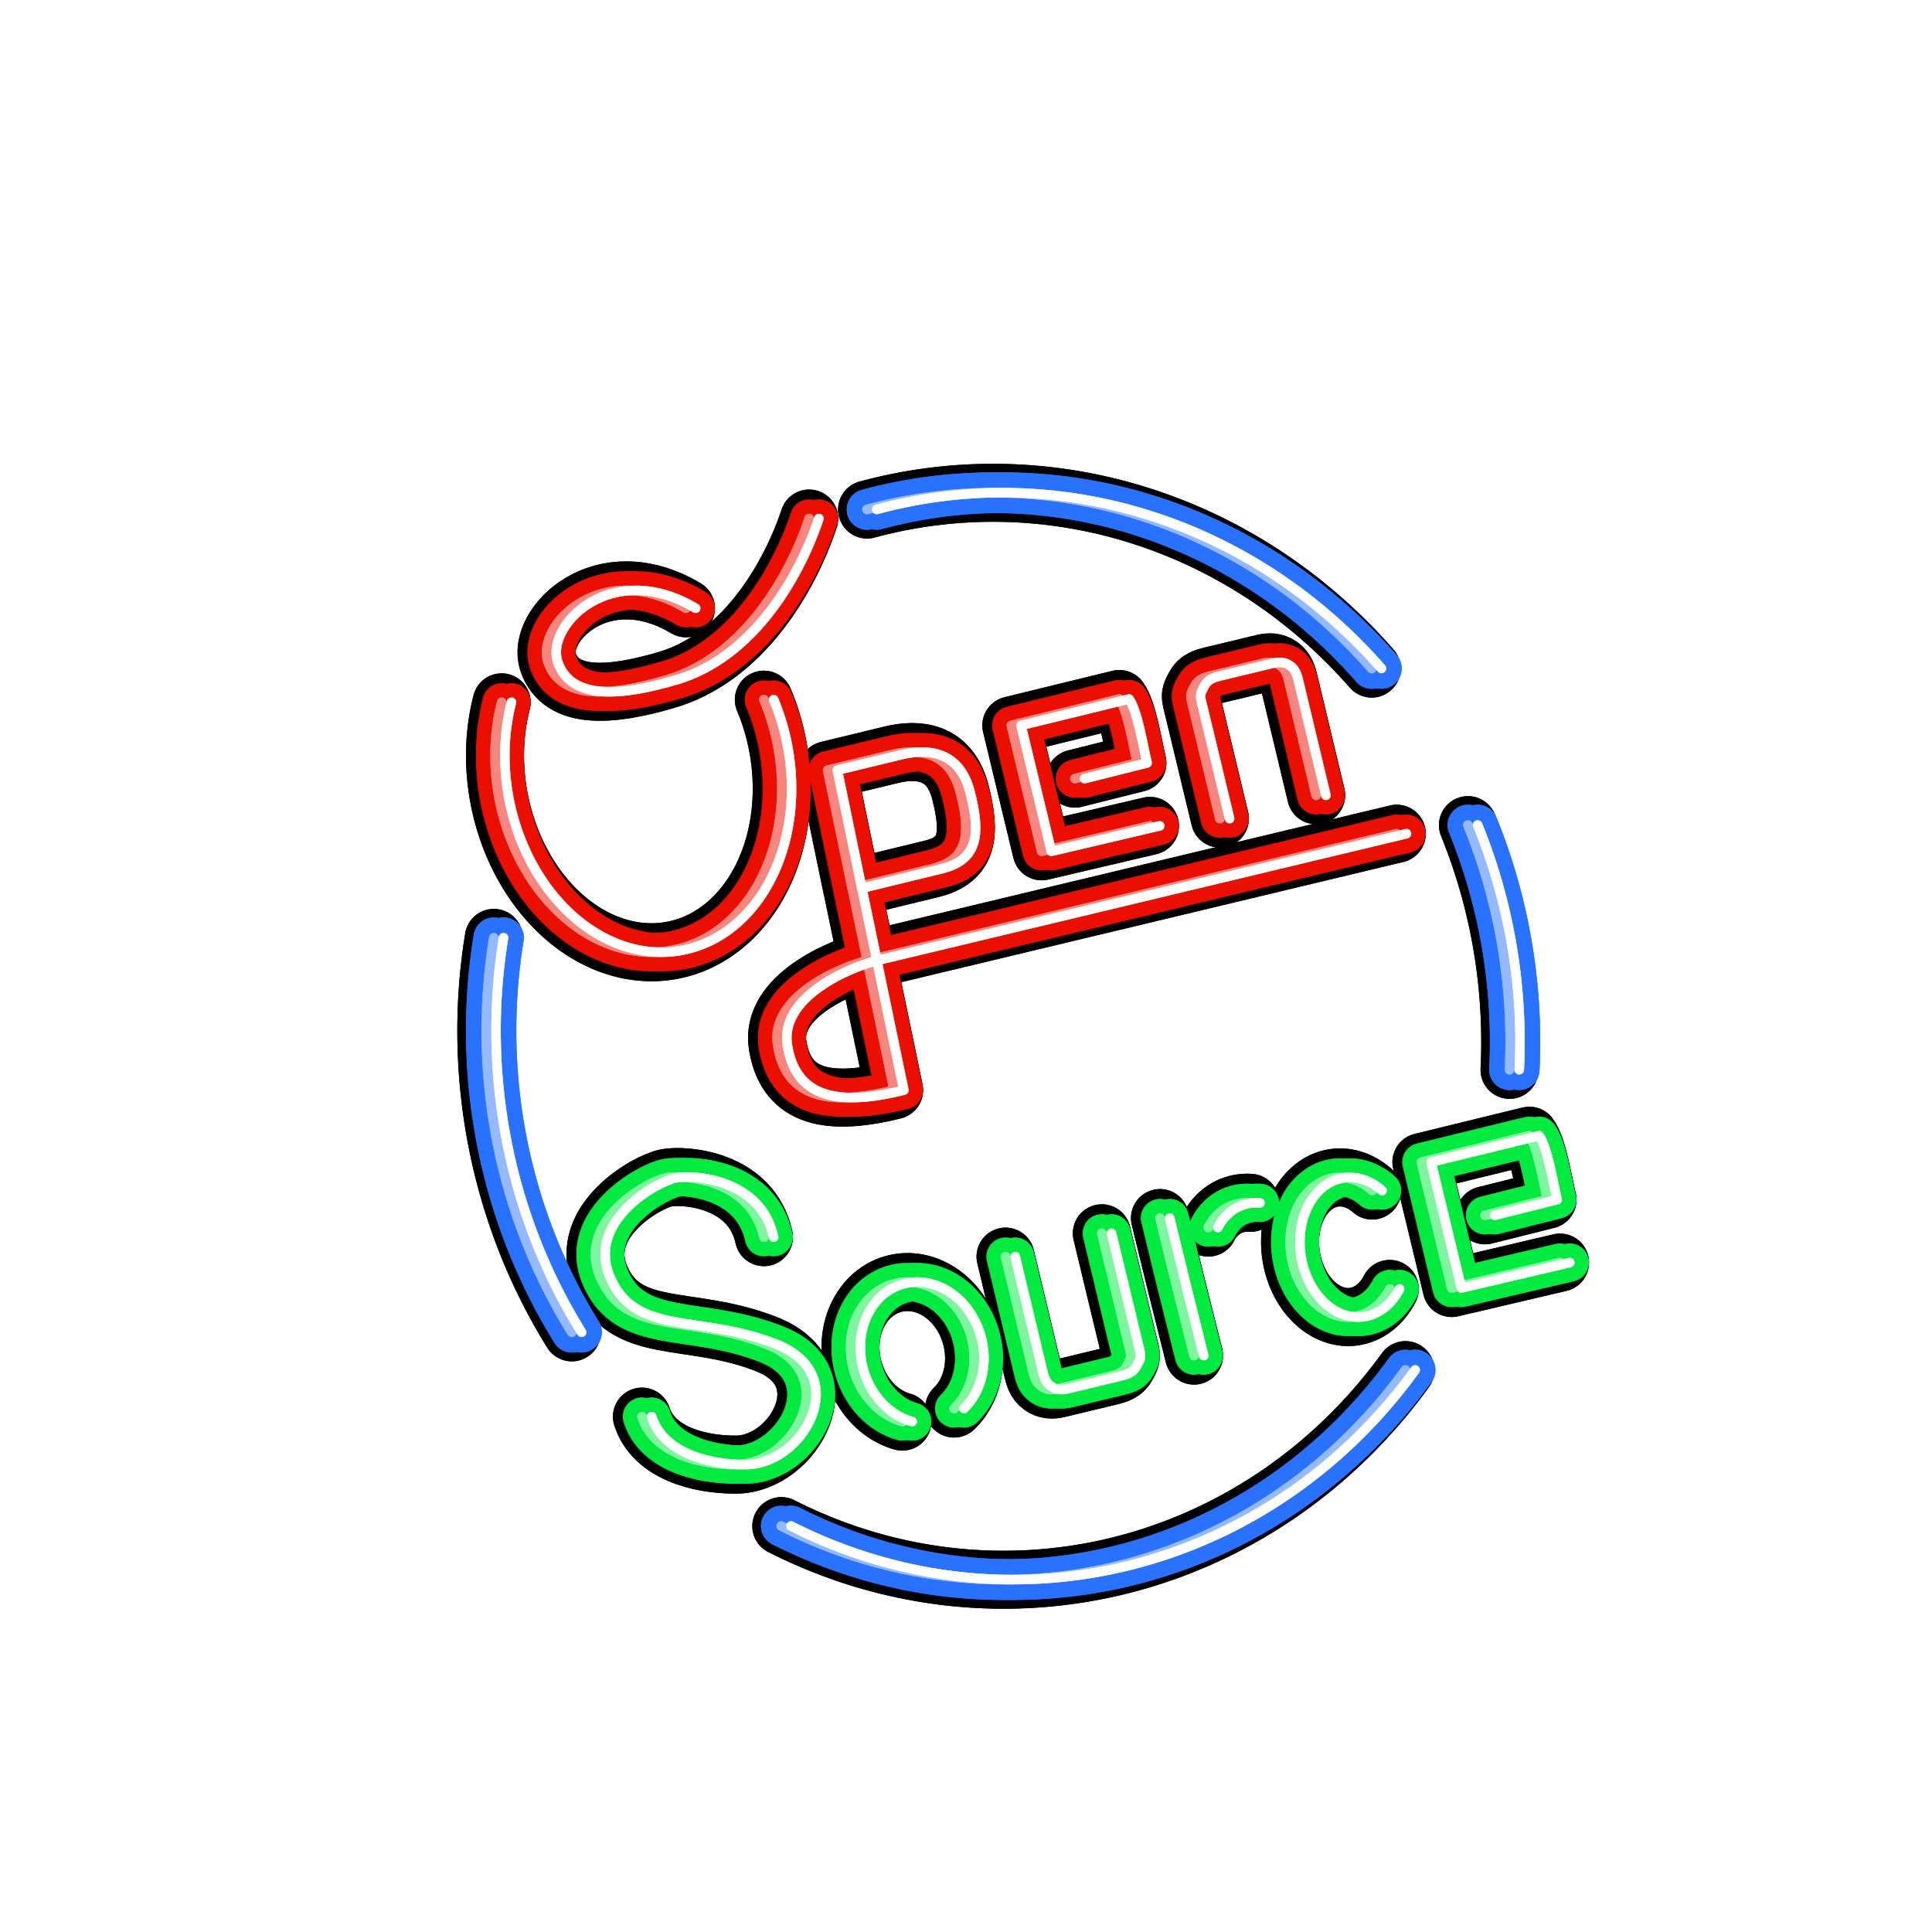 <?xml version="1.0" encoding="UTF-8" standalone="no"?>
<svg
   xmlns:dc="http://purl.org/dc/elements/1.1/"
   xmlns:cc="http://creativecommons.org/ns#"
   xmlns:rdf="http://www.w3.org/1999/02/22-rdf-syntax-ns#"
   xmlns:svg="http://www.w3.org/2000/svg"
   xmlns="http://www.w3.org/2000/svg"
   style="enable-background:new"
   version="1.1"
   id="svg4181"
   viewBox="0 0 666.142 666.142"
   height="188mm"
   width="188mm">
  <defs
     id="defs4183">
    <marker
       style="overflow:visible"
       id="Arrow1Lstart"
       refX="0"
       refY="0"
       orient="auto">
      <path
         transform="matrix(0.8,0,0,0.8,10,0)"
         style="fill-rule:evenodd;stroke:#000000;stroke-width:1pt"
         d="M 0,0 5,-5 -12.5,0 5,5 0,0 Z"
         id="path7327" />
    </marker>
    <filter
       height="2"
       y="-0.5"
       width="2"
       x="-0.5"
       id="filter4347"
       style="color-interpolation-filters:sRGB">
      <feGaussianBlur
         id="feGaussianBlur4349"
         stdDeviation="2.794" />
    </filter>
    <filter
       height="2"
       y="-0.5"
       width="2"
       x="-0.5"
       id="filter6231"
       style="color-interpolation-filters:sRGB">
      <feGaussianBlur
         id="feGaussianBlur6233"
         stdDeviation="7.347" />
    </filter>
  </defs>
  <g
     transform="translate(114.206,256.814)"
     style="display:inline"
     id="layer7">
    <path
       transform="matrix(0.996,-0.085,0.085,0.996,0,0)"
       d="M 350.846,246.401 A 176.504,187.533 0 0 1 131.765,281.712"
       id="path4767-1-6"
       style="display:inline;opacity:1;fill:none;fill-opacity:1;stroke:#000000;stroke-width:20;stroke-linecap:round;stroke-linejoin:round;stroke-miterlimit:4;stroke-dasharray:none;stroke-dashoffset:0;stroke-opacity:1" />
    <path
       transform="matrix(0.996,-0.085,0.085,0.996,0,0)"
       d="m 388.305,60.937 a 176.504,187.533 0 0 1 7.12,85.326"
       style="display:inline;opacity:1;fill:none;fill-opacity:1;stroke:#000000;stroke-width:20;stroke-linecap:round;stroke-linejoin:round;stroke-miterlimit:4;stroke-dasharray:none;stroke-dashoffset:0;stroke-opacity:1"
       id="ellipse6562-8" />
    <path
       transform="matrix(0.996,-0.085,0.085,0.996,0,0)"
       style="display:inline;opacity:1;fill:none;fill-opacity:1;stroke:#000000;stroke-width:20;stroke-linecap:round;stroke-linejoin:round;stroke-miterlimit:4;stroke-dasharray:none;stroke-dashoffset:0;stroke-opacity:1"
       id="path6564-8"
       d="M 65.462,208.971 A 176.504,187.533 0 0 1 50.226,71.116" />
    <path
       transform="matrix(0.996,-0.085,0.085,0.996,0,0)"
       d="M 191.059,-65.146 A 176.504,187.533 0 0 1 359.82,4.315"
       id="path6566-0"
       style="display:inline;opacity:1;fill:none;fill-opacity:1;stroke:#000000;stroke-width:20;stroke-linecap:round;stroke-linejoin:round;stroke-miterlimit:4;stroke-dasharray:none;stroke-dashoffset:0;stroke-opacity:1" />
    <path
       d="M 149.455,12.757 A 48.891,62.575 0 0 1 126.488,83.49 48.891,62.575 0 0 1 67.228,72.773 48.891,62.575 0 0 1 60.474,-3.336"
       transform="matrix(0.982,-0.188,0.188,0.982,0,0)"
       id="path4893-1-8-5"
       style="display:inline;opacity:1;fill:#000000;fill-opacity:0;stroke:#000000;stroke-width:20;stroke-linecap:round;stroke-linejoin:round;stroke-miterlimit:4;stroke-dasharray:none;stroke-dashoffset:0;stroke-opacity:1" />
    <path
       id="path4897-1-1-3"
       d="m 122.3,-47.089 c -28.996,-17.239 -51.82,5.829 -47.554,18.5 4.434,13.17 21.636,11.915 41.101,6.136 25.184,-7.477 41.515,-33.438 48.946,-55.571"
       style="display:inline;fill:#000000;fill-opacity:0;fill-rule:evenodd;stroke:#000000;stroke-width:20;stroke-linecap:round;stroke-linejoin:miter;stroke-miterlimit:4;stroke-dasharray:none;stroke-opacity:1" />
    <path
       id="path4723-7-9-8"
       d="m 149.185,169.753 c -4.286,-19.849 -26.983,-21.61 -33.501,-20.475 -6.517,1.135 -30.807,14.717 -23.081,33.796 8.568,21.158 30.999,13.05 57.607,23.626 26.607,10.577 9.368,41.329 -10.539,41.475 -13.117,0.096 -28.64,-4.214 -32.536,-16.552"
       style="display:inline;fill:none;fill-rule:evenodd;stroke:#000000;stroke-width:20;stroke-linecap:round;stroke-linejoin:round;stroke-miterlimit:4;stroke-dasharray:none;stroke-opacity:1" />
    <path
       id="path4411-3"
       d="m 306.399,25.438 -9.799,-40.714 c -0.542,-2.253 0.085,-3.04 1.156,-5.094 1.144,-2.194 3.27,-2.872 5.676,-3.451 l 17.873,-4.301 c 2.148,-0.517 4.104,-0.482 5.913,0.787 2.016,1.415 2.504,3.441 3.077,5.836 l 9.303,38.899"
       style="display:inline;fill:#000000;fill-opacity:0;fill-rule:evenodd;stroke:#000000;stroke-width:20;stroke-linecap:round;stroke-linejoin:round;stroke-miterlimit:4;stroke-dasharray:none;stroke-opacity:1" />
    <path
       id="path4466-0"
       d="M 256.412,11.651 277.961,6.242 C 276.634,0.837 274.642,-11.935 271.712,-15.796 l -37.217,9.095 10.451,43.413 37.342,-8.77"
       style="display:inline;opacity:1;fill:#000000;fill-opacity:0;fill-rule:evenodd;stroke:#000000;stroke-width:20;stroke-linecap:round;stroke-linejoin:round;stroke-miterlimit:4;stroke-dasharray:none;stroke-opacity:1" />
    <path
       id="path4899-4-3-7-5"
       d="m 193.121,3.419 -21.95,5.311 8.42,40.715 27.575,-6.723 c 12.594,-3.071 13.449,-12.054 9.738,-26.474 C 213.192,1.829 201.991,1.273 193.121,3.419 Z M 367.392,30.642 185.725,74.137 c -10.48,2.509 -34.467,12.792 -31.806,29.419 2.661,16.627 15.181,21.743 40.155,15.516 L 179.599,49.319"
       style="display:inline;fill:#000000;fill-opacity:0;fill-rule:evenodd;stroke:#000000;stroke-width:20;stroke-linecap:round;stroke-linejoin:round;stroke-miterlimit:4;stroke-dasharray:none;stroke-opacity:1" />
    <path
       d="m 130.064,276.289 a 21.051,24.624 0 0 1 -11.032,-27.826 21.051,24.624 0 0 1 20.709,-18.814 21.051,24.624 0 0 1 20.318,19.39 21.051,24.624 0 0 1 -11.599,27.508"
       transform="matrix(0.966,-0.258,0.258,0.966,0,0)"
       id="path5179-6"
       style="color:#000000;clip-rule:nonzero;display:inline;overflow:visible;visibility:visible;opacity:1;isolation:auto;mix-blend-mode:normal;color-interpolation:sRGB;color-interpolation-filters:linearRGB;solid-color:#000000;solid-opacity:1;fill:none;fill-opacity:1;fill-rule:evenodd;stroke:#000000;stroke-width:20;stroke-linecap:round;stroke-linejoin:round;stroke-miterlimit:4;stroke-dasharray:none;stroke-dashoffset:0;stroke-opacity:1;color-rendering:auto;image-rendering:auto;shape-rendering:auto;text-rendering:auto;enable-background:accumulate" />
    <path
       transform="matrix(0.99,-0.141,0.141,0.99,0,0)"
       d="m 334.865,237.189 a 18.492,24.168 0 0 1 -26.057,1.349 18.492,24.168 0 0 1 -1.181,-34.047 18.492,24.168 0 0 1 26.044,-1.738"
       id="path5216-4"
       style="color:#000000;clip-rule:nonzero;display:inline;overflow:visible;visibility:visible;opacity:1;isolation:auto;mix-blend-mode:normal;color-interpolation:sRGB;color-interpolation-filters:linearRGB;solid-color:#000000;solid-opacity:1;fill:none;fill-opacity:1;fill-rule:evenodd;stroke:#000000;stroke-width:20;stroke-linecap:round;stroke-linejoin:round;stroke-miterlimit:4;stroke-dasharray:none;stroke-dashoffset:0;stroke-opacity:1;color-rendering:auto;image-rendering:auto;shape-rendering:auto;text-rendering:auto;enable-background:accumulate" />
    <path
       id="path5271-2"
       d="m 297.488,210.586 -6.419,-25.632 -5.319,-21.792"
       style="color:#000000;clip-rule:nonzero;display:inline;overflow:visible;visibility:visible;opacity:1;isolation:auto;mix-blend-mode:normal;color-interpolation:sRGB;color-interpolation-filters:linearRGB;solid-color:#000000;solid-opacity:1;fill:none;fill-opacity:1;fill-rule:evenodd;stroke:#000000;stroke-width:20;stroke-linecap:round;stroke-linejoin:round;stroke-miterlimit:4;stroke-dasharray:none;stroke-dashoffset:0;stroke-opacity:1;color-rendering:auto;image-rendering:auto;shape-rendering:auto;text-rendering:auto;enable-background:accumulate" />
    <path
       transform="matrix(0.921,-0.39,0.39,0.921,0,0)"
       d="m 213.548,271.14 a 18.492,24.168 0 0 1 16.652,-2.191"
       id="path5216-6-9"
       style="color:#000000;clip-rule:nonzero;display:inline;overflow:visible;visibility:visible;opacity:1;isolation:auto;mix-blend-mode:normal;color-interpolation:sRGB;color-interpolation-filters:linearRGB;solid-color:#000000;solid-opacity:1;fill:none;fill-opacity:1;fill-rule:evenodd;stroke:#000000;stroke-width:20;stroke-linecap:round;stroke-linejoin:round;stroke-miterlimit:4;stroke-dasharray:none;stroke-dashoffset:0;stroke-opacity:1;color-rendering:auto;image-rendering:auto;shape-rendering:auto;text-rendering:auto;enable-background:accumulate" />
    <path
       id="path4411-7-1"
       d="m 265.698,168.42 9.799,40.714 c 0.542,2.253 -0.085,3.04 -1.156,5.094 -1.144,2.194 -3.27,2.872 -5.676,3.451 l -17.873,4.301 c -2.148,0.517 -4.104,0.482 -5.913,-0.787 -2.016,-1.415 -2.504,-3.441 -3.077,-5.836 l -9.303,-38.899"
       style="display:inline;opacity:1;fill:none;fill-opacity:1;fill-rule:evenodd;stroke:#000000;stroke-width:20;stroke-linecap:round;stroke-linejoin:round;stroke-miterlimit:4;stroke-dasharray:none;stroke-dashoffset:0;stroke-opacity:1" />
    <path
       id="path4466-1-9"
       d="m 397.802,162.224 21.549,-5.409 c -1.327,-5.405 -3.319,-18.176 -6.249,-22.037 l -37.217,9.095 10.451,43.413 37.342,-8.77"
       style="display:inline;opacity:1;fill:none;fill-opacity:1;fill-rule:evenodd;stroke:#000000;stroke-width:20;stroke-linecap:round;stroke-linejoin:round;stroke-miterlimit:4;stroke-dasharray:none;stroke-dashoffset:0;stroke-opacity:1" />
    <path
       style="display:inline;opacity:1;fill:none;fill-opacity:1;stroke:#000000;stroke-width:20;stroke-linecap:round;stroke-linejoin:round;stroke-miterlimit:4;stroke-dasharray:none;stroke-dashoffset:0;stroke-opacity:1"
       id="path4379"
       d="M 350.846,246.401 A 176.504,187.533 0 0 1 131.765,281.712"
       transform="matrix(0.996,-0.085,0.085,0.996,0,0)" />
    <path
       id="path4381"
       style="display:inline;opacity:1;fill:none;fill-opacity:1;stroke:#000000;stroke-width:20;stroke-linecap:round;stroke-linejoin:round;stroke-miterlimit:4;stroke-dasharray:none;stroke-dashoffset:0;stroke-opacity:1"
       d="m 388.305,60.937 a 176.504,187.533 0 0 1 7.12,85.326"
       transform="matrix(0.996,-0.085,0.085,0.996,0,0)" />
    <path
       d="M 65.462,208.971 A 176.504,187.533 0 0 1 50.226,71.116"
       id="path4383"
       style="display:inline;opacity:1;fill:none;fill-opacity:1;stroke:#000000;stroke-width:20;stroke-linecap:round;stroke-linejoin:round;stroke-miterlimit:4;stroke-dasharray:none;stroke-dashoffset:0;stroke-opacity:1"
       transform="matrix(0.996,-0.085,0.085,0.996,0,0)" />
    <path
       style="display:inline;opacity:1;fill:none;fill-opacity:1;stroke:#000000;stroke-width:20;stroke-linecap:round;stroke-linejoin:round;stroke-miterlimit:4;stroke-dasharray:none;stroke-dashoffset:0;stroke-opacity:1"
       id="path4385"
       d="M 191.059,-65.146 A 176.504,187.533 0 0 1 359.82,4.315"
       transform="matrix(0.996,-0.085,0.085,0.996,0,0)" />
    <path
       style="display:inline;opacity:1;fill:#000000;fill-opacity:0;stroke:#000000;stroke-width:20;stroke-linecap:round;stroke-linejoin:round;stroke-miterlimit:4;stroke-dasharray:none;stroke-dashoffset:0;stroke-opacity:1"
       id="path4387"
       transform="matrix(0.982,-0.188,0.188,0.982,0,0)"
       d="M 149.455,12.757 A 48.891,62.575 0 0 1 126.488,83.49 48.891,62.575 0 0 1 67.228,72.773 48.891,62.575 0 0 1 60.474,-3.336" />
    <path
       style="display:inline;fill:#000000;fill-opacity:0;fill-rule:evenodd;stroke:#000000;stroke-width:20;stroke-linecap:round;stroke-linejoin:miter;stroke-miterlimit:4;stroke-dasharray:none;stroke-opacity:1"
       d="m 122.3,-47.089 c -28.996,-17.239 -51.82,5.829 -47.554,18.5 4.434,13.17 21.636,11.915 41.101,6.136 25.184,-7.477 41.515,-33.438 48.946,-55.571"
       id="path4389" />
    <path
       style="display:inline;fill:none;fill-rule:evenodd;stroke:#000000;stroke-width:20;stroke-linecap:round;stroke-linejoin:round;stroke-miterlimit:4;stroke-dasharray:none;stroke-opacity:1"
       d="m 149.185,169.753 c -4.286,-19.849 -26.983,-21.61 -33.501,-20.475 -6.517,1.135 -30.807,14.717 -23.081,33.796 8.568,21.158 30.999,13.05 57.607,23.626 26.607,10.577 9.368,41.329 -10.539,41.475 -13.117,0.096 -28.64,-4.214 -32.536,-16.552"
       id="path4391" />
    <path
       style="display:inline;fill:#000000;fill-opacity:0;fill-rule:evenodd;stroke:#000000;stroke-width:20;stroke-linecap:round;stroke-linejoin:round;stroke-miterlimit:4;stroke-dasharray:none;stroke-opacity:1"
       d="m 306.399,25.438 -9.799,-40.714 c -0.542,-2.253 0.085,-3.04 1.156,-5.094 1.144,-2.194 3.27,-2.872 5.676,-3.451 l 17.873,-4.301 c 2.148,-0.517 4.104,-0.482 5.913,0.787 2.016,1.415 2.504,3.441 3.077,5.836 l 9.303,38.899"
       id="path4393" />
    <path
       style="display:inline;opacity:1;fill:#000000;fill-opacity:0;fill-rule:evenodd;stroke:#000000;stroke-width:20;stroke-linecap:round;stroke-linejoin:round;stroke-miterlimit:4;stroke-dasharray:none;stroke-opacity:1"
       d="M 256.412,11.651 277.961,6.242 C 276.634,0.837 274.642,-11.935 271.712,-15.796 l -37.217,9.095 10.451,43.413 37.342,-8.77"
       id="path4395" />
    <path
       style="display:inline;fill:#000000;fill-opacity:0;fill-rule:evenodd;stroke:#000000;stroke-width:20;stroke-linecap:round;stroke-linejoin:round;stroke-miterlimit:4;stroke-dasharray:none;stroke-opacity:1"
       d="m 193.121,3.419 -21.95,5.311 8.42,40.715 27.575,-6.723 c 12.594,-3.071 13.449,-12.054 9.738,-26.474 C 213.192,1.829 201.991,1.273 193.121,3.419 Z M 367.392,30.642 185.725,74.137 c -10.48,2.509 -34.467,12.792 -31.806,29.419 2.661,16.627 15.181,21.743 40.155,15.516 L 179.599,49.319"
       id="path4397" />
    <path
       style="color:#000000;clip-rule:nonzero;display:inline;overflow:visible;visibility:visible;opacity:1;isolation:auto;mix-blend-mode:normal;color-interpolation:sRGB;color-interpolation-filters:linearRGB;solid-color:#000000;solid-opacity:1;fill:none;fill-opacity:1;fill-rule:evenodd;stroke:#000000;stroke-width:20;stroke-linecap:round;stroke-linejoin:round;stroke-miterlimit:4;stroke-dasharray:none;stroke-dashoffset:0;stroke-opacity:1;color-rendering:auto;image-rendering:auto;shape-rendering:auto;text-rendering:auto;enable-background:accumulate"
       id="path4399"
       transform="matrix(0.966,-0.258,0.258,0.966,0,0)"
       d="m 130.064,276.289 a 21.051,24.624 0 0 1 -11.032,-27.826 21.051,24.624 0 0 1 20.709,-18.814 21.051,24.624 0 0 1 20.318,19.39 21.051,24.624 0 0 1 -11.599,27.508" />
    <path
       style="color:#000000;clip-rule:nonzero;display:inline;overflow:visible;visibility:visible;opacity:1;isolation:auto;mix-blend-mode:normal;color-interpolation:sRGB;color-interpolation-filters:linearRGB;solid-color:#000000;solid-opacity:1;fill:none;fill-opacity:1;fill-rule:evenodd;stroke:#000000;stroke-width:20;stroke-linecap:round;stroke-linejoin:round;stroke-miterlimit:4;stroke-dasharray:none;stroke-dashoffset:0;stroke-opacity:1;color-rendering:auto;image-rendering:auto;shape-rendering:auto;text-rendering:auto;enable-background:accumulate"
       id="path4401"
       d="m 334.865,237.189 a 18.492,24.168 0 0 1 -26.057,1.349 18.492,24.168 0 0 1 -1.181,-34.047 18.492,24.168 0 0 1 26.044,-1.738"
       transform="matrix(0.99,-0.141,0.141,0.99,0,0)" />
    <path
       style="color:#000000;clip-rule:nonzero;display:inline;overflow:visible;visibility:visible;opacity:1;isolation:auto;mix-blend-mode:normal;color-interpolation:sRGB;color-interpolation-filters:linearRGB;solid-color:#000000;solid-opacity:1;fill:none;fill-opacity:1;fill-rule:evenodd;stroke:#000000;stroke-width:20;stroke-linecap:round;stroke-linejoin:round;stroke-miterlimit:4;stroke-dasharray:none;stroke-dashoffset:0;stroke-opacity:1;color-rendering:auto;image-rendering:auto;shape-rendering:auto;text-rendering:auto;enable-background:accumulate"
       d="m 297.488,210.586 -6.419,-25.632 -5.319,-21.792"
       id="path4403" />
    <path
       style="color:#000000;clip-rule:nonzero;display:inline;overflow:visible;visibility:visible;opacity:1;isolation:auto;mix-blend-mode:normal;color-interpolation:sRGB;color-interpolation-filters:linearRGB;solid-color:#000000;solid-opacity:1;fill:none;fill-opacity:1;fill-rule:evenodd;stroke:#000000;stroke-width:20;stroke-linecap:round;stroke-linejoin:round;stroke-miterlimit:4;stroke-dasharray:none;stroke-dashoffset:0;stroke-opacity:1;color-rendering:auto;image-rendering:auto;shape-rendering:auto;text-rendering:auto;enable-background:accumulate"
       id="path4405"
       d="m 213.548,271.14 a 18.492,24.168 0 0 1 16.652,-2.191"
       transform="matrix(0.921,-0.39,0.39,0.921,0,0)" />
    <path
       style="display:inline;opacity:1;fill:none;fill-opacity:1;fill-rule:evenodd;stroke:#000000;stroke-width:20;stroke-linecap:round;stroke-linejoin:round;stroke-miterlimit:4;stroke-dasharray:none;stroke-dashoffset:0;stroke-opacity:1"
       d="m 265.698,168.42 9.799,40.714 c 0.542,2.253 -0.085,3.04 -1.156,5.094 -1.144,2.194 -3.27,2.872 -5.676,3.451 l -17.873,4.301 c -2.148,0.517 -4.104,0.482 -5.913,-0.787 -2.016,-1.415 -2.504,-3.441 -3.077,-5.836 l -9.303,-38.899"
       id="path4407" />
    <path
       style="display:inline;opacity:1;fill:none;fill-opacity:1;fill-rule:evenodd;stroke:#000000;stroke-width:20;stroke-linecap:round;stroke-linejoin:round;stroke-miterlimit:4;stroke-dasharray:none;stroke-dashoffset:0;stroke-opacity:1"
       d="m 397.802,162.224 21.549,-5.409 c -1.327,-5.405 -3.319,-18.176 -6.249,-22.037 l -37.217,9.095 10.451,43.413 37.342,-8.77"
       id="path4409" />
  </g>
  <g
     transform="translate(114.206,256.814)"
     style="display:inline"
     id="layer11">
    <g
       transform="translate(29.367,-103.761)"
       style="filter:url(#filter6231)"
       id="g6175">
      <path
         style="display:inline;opacity:1;fill:none;fill-opacity:1;stroke:#2872ff;stroke-width:14;stroke-linecap:round;stroke-linejoin:round;stroke-miterlimit:4;stroke-dasharray:none;stroke-dashoffset:0;stroke-opacity:1;enable-background:new"
         id="path4767-1-61"
         d="M 316.088,347.568 A 176.504,187.533 0 0 1 97.008,382.879"
         transform="matrix(0.996,-0.085,0.085,0.996,0,0)" />
      <path
         id="ellipse6562-5"
         style="display:inline;opacity:1;fill:none;fill-opacity:1;stroke:#2872ff;stroke-width:14;stroke-linecap:round;stroke-linejoin:round;stroke-miterlimit:4;stroke-dasharray:none;stroke-dashoffset:0;stroke-opacity:1;enable-background:new"
         d="m 353.548,162.104 a 176.504,187.533 0 0 1 7.12,85.326"
         transform="matrix(0.996,-0.085,0.085,0.996,0,0)" />
      <path
         d="M 30.705,310.137 A 176.504,187.533 0 0 1 15.468,172.282"
         id="path6564-7"
         style="display:inline;opacity:1;fill:none;fill-opacity:1;stroke:#2872ff;stroke-width:14;stroke-linecap:round;stroke-linejoin:round;stroke-miterlimit:4;stroke-dasharray:none;stroke-dashoffset:0;stroke-opacity:1;enable-background:new"
         transform="matrix(0.996,-0.085,0.085,0.996,0,0)" />
      <path
         style="display:inline;opacity:1;fill:none;fill-opacity:1;stroke:#2872ff;stroke-width:14;stroke-linecap:round;stroke-linejoin:round;stroke-miterlimit:4;stroke-dasharray:none;stroke-dashoffset:0;stroke-opacity:1;enable-background:new"
         id="path6566-1"
         d="M 156.302,36.021 A 176.504,187.533 0 0 1 325.062,105.481"
         transform="matrix(0.996,-0.085,0.085,0.996,0,0)" />
      <path
         transform="matrix(0.996,-0.085,0.085,0.996,0,0)"
         d="M 316.088,347.568 A 176.504,187.533 0 0 1 97.008,382.879"
         id="path4445-4"
         style="display:inline;opacity:1;fill:none;fill-opacity:1;stroke:#2872ff;stroke-width:14;stroke-linecap:round;stroke-linejoin:round;stroke-miterlimit:4;stroke-dasharray:none;stroke-dashoffset:0;stroke-opacity:1;enable-background:new" />
      <path
         transform="matrix(0.996,-0.085,0.085,0.996,0,0)"
         d="m 353.548,162.104 a 176.504,187.533 0 0 1 7.12,85.326"
         style="display:inline;opacity:1;fill:none;fill-opacity:1;stroke:#2872ff;stroke-width:14;stroke-linecap:round;stroke-linejoin:round;stroke-miterlimit:4;stroke-dasharray:none;stroke-dashoffset:0;stroke-opacity:1;enable-background:new"
         id="path4447-8" />
      <path
         transform="matrix(0.996,-0.085,0.085,0.996,0,0)"
         style="display:inline;opacity:1;fill:none;fill-opacity:1;stroke:#2872ff;stroke-width:14;stroke-linecap:round;stroke-linejoin:round;stroke-miterlimit:4;stroke-dasharray:none;stroke-dashoffset:0;stroke-opacity:1;enable-background:new"
         id="path4449-4"
         d="M 30.705,310.137 A 176.504,187.533 0 0 1 15.468,172.282" />
      <path
         transform="matrix(0.996,-0.085,0.085,0.996,0,0)"
         d="M 156.302,36.021 A 176.504,187.533 0 0 1 325.062,105.481"
         id="path4451-6"
         style="display:inline;opacity:1;fill:none;fill-opacity:1;stroke:#2872ff;stroke-width:14;stroke-linecap:round;stroke-linejoin:round;stroke-miterlimit:4;stroke-dasharray:none;stroke-dashoffset:0;stroke-opacity:1;enable-background:new" />
      <path
         style="display:inline;opacity:1;fill:#000000;fill-opacity:0;stroke:#ea0f00;stroke-width:13.125;stroke-linecap:round;stroke-linejoin:round;stroke-miterlimit:4;stroke-dasharray:none;stroke-dashoffset:0;stroke-opacity:1;enable-background:new"
         id="path4893-1-8-2"
         transform="matrix(0.982,-0.188,0.188,0.982,0,0)"
         d="M 104.426,109.788 A 48.891,62.575 0 0 1 81.459,180.522 48.891,62.575 0 0 1 22.199,169.804 48.891,62.575 0 0 1 15.444,93.695" />
      <path
         style="display:inline;fill:#000000;fill-opacity:0;fill-rule:evenodd;stroke:#ea0f00;stroke-width:13.125;stroke-linecap:round;stroke-linejoin:miter;stroke-miterlimit:4;stroke-dasharray:none;stroke-opacity:1;enable-background:new"
         d="M 96.291,56.671 C 67.295,39.432 44.472,62.5 48.737,75.171 53.171,88.342 70.374,87.087 89.838,81.308 115.022,73.83 131.353,47.869 138.784,25.737"
         id="path4897-1-1-5" />
      <path
         style="display:inline;fill:none;fill-opacity:1;fill-rule:evenodd;stroke:#00ea3f;stroke-width:13.125;stroke-linecap:round;stroke-linejoin:round;stroke-miterlimit:4;stroke-dasharray:none;stroke-opacity:1;enable-background:new"
         d="m 123.176,273.514 c -4.286,-19.849 -26.983,-21.61 -33.501,-20.475 -6.517,1.135 -30.807,14.717 -23.081,33.796 8.568,21.158 30.999,13.05 57.607,23.626 26.607,10.577 9.368,41.329 -10.539,41.475 -13.117,0.096 -28.64,-4.214 -32.536,-16.552"
         id="path4723-7-9-6" />
      <path
         style="display:inline;fill:#000000;fill-opacity:0;fill-rule:evenodd;stroke:#ea0f00;stroke-width:13.125;stroke-linecap:round;stroke-linejoin:round;stroke-miterlimit:4;stroke-dasharray:none;stroke-opacity:1;enable-background:new"
         d="m 280.39,129.198 -9.799,-40.714 c -0.542,-2.253 0.085,-3.04 1.156,-5.094 1.144,-2.194 3.27,-2.872 5.676,-3.451 l 17.873,-4.301 c 2.148,-0.517 4.104,-0.482 5.913,0.787 2.016,1.415 2.504,3.441 3.077,5.836 l 9.303,38.899"
         id="path4411-95" />
      <path
         style="display:inline;opacity:1;fill:#000000;fill-opacity:0;fill-rule:evenodd;stroke:#ea0f00;stroke-width:13.125;stroke-linecap:round;stroke-linejoin:round;stroke-miterlimit:4;stroke-dasharray:none;stroke-opacity:1;enable-background:new"
         d="m 230.403,115.411 21.549,-5.409 c -1.327,-5.405 -3.319,-18.176 -6.249,-22.037 l -37.217,9.095 10.451,43.413 37.342,-8.77"
         id="path4466-6" />
      <path
         style="display:inline;fill:#000000;fill-opacity:0;fill-rule:evenodd;stroke:#ea0f00;stroke-width:13.125;stroke-linecap:round;stroke-linejoin:round;stroke-miterlimit:4;stroke-dasharray:none;stroke-opacity:1;enable-background:new"
         d="m 167.113,107.18 -21.95,5.311 8.42,40.715 27.575,-6.723 c 12.594,-3.071 13.449,-12.054 9.738,-26.474 -3.712,-14.42 -14.912,-14.975 -23.782,-12.829 z m 174.27,27.222 -181.666,43.495 c -10.48,2.509 -34.467,12.792 -31.806,29.419 2.661,16.627 15.181,21.743 40.155,15.516 l -14.476,-69.752"
         id="path4899-4-3-7-1" />
      <path
         style="color:#000000;clip-rule:nonzero;display:inline;overflow:visible;visibility:visible;opacity:1;isolation:auto;mix-blend-mode:normal;color-interpolation:sRGB;color-interpolation-filters:linearRGB;solid-color:#000000;solid-opacity:1;fill:none;fill-opacity:1;fill-rule:evenodd;stroke:#00ea3f;stroke-width:13.125;stroke-linecap:round;stroke-linejoin:round;stroke-miterlimit:4;stroke-dasharray:none;stroke-dashoffset:0;stroke-opacity:1;color-rendering:auto;image-rendering:auto;shape-rendering:auto;text-rendering:auto;enable-background:accumulate"
         id="path5179-99"
         transform="matrix(0.966,-0.258,0.258,0.966,0,0)"
         d="m 78.196,369.844 a 21.051,24.624 0 0 1 -11.032,-27.826 21.051,24.624 0 0 1 20.709,-18.814 21.051,24.624 0 0 1 20.318,19.39 21.051,24.624 0 0 1 -11.599,27.508" />
      <path
         style="color:#000000;clip-rule:nonzero;display:inline;overflow:visible;visibility:visible;opacity:1;isolation:auto;mix-blend-mode:normal;color-interpolation:sRGB;color-interpolation-filters:linearRGB;solid-color:#000000;solid-opacity:1;fill:none;fill-opacity:1;fill-rule:evenodd;stroke:#00ea3f;stroke-width:13.125;stroke-linecap:round;stroke-linejoin:round;stroke-miterlimit:4;stroke-dasharray:none;stroke-dashoffset:0;stroke-opacity:1;color-rendering:auto;image-rendering:auto;shape-rendering:auto;text-rendering:auto;enable-background:accumulate"
         id="path5216-2"
         d="m 294.529,336.264 a 18.492,24.168 0 0 1 -26.057,1.349 18.492,24.168 0 0 1 -1.181,-34.047 18.492,24.168 0 0 1 26.044,-1.738"
         transform="matrix(0.99,-0.141,0.141,0.99,0,0)" />
      <path
         style="color:#000000;clip-rule:nonzero;display:inline;overflow:visible;visibility:visible;opacity:1;isolation:auto;mix-blend-mode:normal;color-interpolation:sRGB;color-interpolation-filters:linearRGB;solid-color:#000000;solid-opacity:1;fill:none;fill-opacity:1;fill-rule:evenodd;stroke:#00ea3f;stroke-width:13.125;stroke-linecap:round;stroke-linejoin:round;stroke-miterlimit:4;stroke-dasharray:none;stroke-dashoffset:0;stroke-opacity:1;color-rendering:auto;image-rendering:auto;shape-rendering:auto;text-rendering:auto;enable-background:accumulate"
         d="m 271.479,314.347 -6.419,-25.632 -5.319,-21.792"
         id="path5271-5" />
      <path
         style="color:#000000;clip-rule:nonzero;display:inline;overflow:visible;visibility:visible;opacity:1;isolation:auto;mix-blend-mode:normal;color-interpolation:sRGB;color-interpolation-filters:linearRGB;solid-color:#000000;solid-opacity:1;fill:none;fill-opacity:1;fill-rule:evenodd;stroke:#00ea3f;stroke-width:13.125;stroke-linecap:round;stroke-linejoin:round;stroke-miterlimit:4;stroke-dasharray:none;stroke-dashoffset:0;stroke-opacity:1;color-rendering:auto;image-rendering:auto;shape-rendering:auto;text-rendering:auto;enable-background:accumulate"
         id="path5216-6-2"
         d="m 149.103,356.519 a 18.492,24.168 0 0 1 16.652,-2.191"
         transform="matrix(0.921,-0.39,0.39,0.921,0,0)" />
      <path
         style="display:inline;opacity:1;fill:none;fill-opacity:1;fill-rule:evenodd;stroke:#00ea3f;stroke-width:13.125;stroke-linecap:round;stroke-linejoin:round;stroke-miterlimit:4;stroke-dasharray:none;stroke-dashoffset:0;stroke-opacity:1;enable-background:new"
         d="m 239.689,272.181 9.799,40.714 c 0.542,2.253 -0.085,3.04 -1.156,5.094 -1.144,2.194 -3.27,2.872 -5.676,3.451 l -17.873,4.301 c -2.148,0.517 -4.104,0.482 -5.913,-0.787 -2.016,-1.415 -2.504,-3.441 -3.077,-5.836 l -9.303,-38.899"
         id="path4411-7-7" />
      <path
         style="display:inline;opacity:1;fill:none;fill-opacity:1;fill-rule:evenodd;stroke:#00ea3f;stroke-width:13.125;stroke-linecap:round;stroke-linejoin:round;stroke-miterlimit:4;stroke-dasharray:none;stroke-dashoffset:0;stroke-opacity:1;enable-background:new"
         d="m 371.793,265.985 21.549,-5.409 c -1.327,-5.405 -3.319,-18.176 -6.249,-22.037 l -37.217,9.095 10.451,43.413 37.342,-8.77"
         id="path4466-1-0" />
      <path
         d="M 104.426,109.788 A 48.891,62.575 0 0 1 81.459,180.522 48.891,62.575 0 0 1 22.199,169.804 48.891,62.575 0 0 1 15.444,93.695"
         transform="matrix(0.982,-0.188,0.188,0.982,0,0)"
         id="path4453-1"
         style="display:inline;opacity:1;fill:#000000;fill-opacity:0;stroke:#ea0f00;stroke-width:13.125;stroke-linecap:round;stroke-linejoin:round;stroke-miterlimit:4;stroke-dasharray:none;stroke-dashoffset:0;stroke-opacity:1;enable-background:new" />
      <path
         id="path4455-5"
         d="M 96.291,56.671 C 67.295,39.432 44.472,62.5 48.737,75.171 53.171,88.342 70.374,87.087 89.838,81.308 115.022,73.83 131.353,47.869 138.784,25.737"
         style="display:inline;fill:#000000;fill-opacity:0;fill-rule:evenodd;stroke:#ea0f00;stroke-width:13.125;stroke-linecap:round;stroke-linejoin:miter;stroke-miterlimit:4;stroke-dasharray:none;stroke-opacity:1;enable-background:new" />
      <path
         id="path4457-6"
         d="m 123.176,273.514 c -4.286,-19.849 -26.983,-21.61 -33.501,-20.475 -6.517,1.135 -30.807,14.717 -23.081,33.796 8.568,21.158 30.999,13.05 57.607,23.626 26.607,10.577 9.368,41.329 -10.539,41.475 -13.117,0.096 -28.64,-4.214 -32.536,-16.552"
         style="display:inline;fill:none;fill-opacity:1;fill-rule:evenodd;stroke:#00ea3f;stroke-width:13.125;stroke-linecap:round;stroke-linejoin:round;stroke-miterlimit:4;stroke-dasharray:none;stroke-opacity:1;enable-background:new" />
      <path
         id="path4459-4"
         d="m 280.39,129.198 -9.799,-40.714 c -0.542,-2.253 0.085,-3.04 1.156,-5.094 1.144,-2.194 3.27,-2.872 5.676,-3.451 l 17.873,-4.301 c 2.148,-0.517 4.104,-0.482 5.913,0.787 2.016,1.415 2.504,3.441 3.077,5.836 l 9.303,38.899"
         style="display:inline;fill:#000000;fill-opacity:0;fill-rule:evenodd;stroke:#ea0f00;stroke-width:13.125;stroke-linecap:round;stroke-linejoin:round;stroke-miterlimit:4;stroke-dasharray:none;stroke-opacity:1;enable-background:new" />
      <path
         id="path4461-9"
         d="m 230.403,115.411 21.549,-5.409 c -1.327,-5.405 -3.319,-18.176 -6.249,-22.037 l -37.217,9.095 10.451,43.413 37.342,-8.77"
         style="display:inline;opacity:1;fill:#000000;fill-opacity:0;fill-rule:evenodd;stroke:#ea0f00;stroke-width:13.125;stroke-linecap:round;stroke-linejoin:round;stroke-miterlimit:4;stroke-dasharray:none;stroke-opacity:1;enable-background:new" />
      <path
         id="path4463-2"
         d="m 167.113,107.18 -21.95,5.311 8.42,40.715 27.575,-6.723 c 12.594,-3.071 13.449,-12.054 9.738,-26.474 -3.712,-14.42 -14.912,-14.975 -23.782,-12.829 z m 174.27,27.222 -181.666,43.495 c -10.48,2.509 -34.467,12.792 -31.806,29.419 2.661,16.627 15.181,21.743 40.155,15.516 l -14.476,-69.752"
         style="display:inline;fill:#000000;fill-opacity:0;fill-rule:evenodd;stroke:#ea0f00;stroke-width:13.125;stroke-linecap:round;stroke-linejoin:round;stroke-miterlimit:4;stroke-dasharray:none;stroke-opacity:1;enable-background:new" />
      <path
         d="m 78.196,369.844 a 21.051,24.624 0 0 1 -11.032,-27.826 21.051,24.624 0 0 1 20.709,-18.814 21.051,24.624 0 0 1 20.318,19.39 21.051,24.624 0 0 1 -11.599,27.508"
         transform="matrix(0.966,-0.258,0.258,0.966,0,0)"
         id="path4465-4"
         style="color:#000000;clip-rule:nonzero;display:inline;overflow:visible;visibility:visible;opacity:1;isolation:auto;mix-blend-mode:normal;color-interpolation:sRGB;color-interpolation-filters:linearRGB;solid-color:#000000;solid-opacity:1;fill:none;fill-opacity:1;fill-rule:evenodd;stroke:#00ea3f;stroke-width:13.125;stroke-linecap:round;stroke-linejoin:round;stroke-miterlimit:4;stroke-dasharray:none;stroke-dashoffset:0;stroke-opacity:1;color-rendering:auto;image-rendering:auto;shape-rendering:auto;text-rendering:auto;enable-background:accumulate" />
      <path
         transform="matrix(0.99,-0.141,0.141,0.99,0,0)"
         d="m 294.529,336.264 a 18.492,24.168 0 0 1 -26.057,1.349 18.492,24.168 0 0 1 -1.181,-34.047 18.492,24.168 0 0 1 26.044,-1.738"
         id="path4467-1"
         style="color:#000000;clip-rule:nonzero;display:inline;overflow:visible;visibility:visible;opacity:1;isolation:auto;mix-blend-mode:normal;color-interpolation:sRGB;color-interpolation-filters:linearRGB;solid-color:#000000;solid-opacity:1;fill:none;fill-opacity:1;fill-rule:evenodd;stroke:#00ea3f;stroke-width:13.125;stroke-linecap:round;stroke-linejoin:round;stroke-miterlimit:4;stroke-dasharray:none;stroke-dashoffset:0;stroke-opacity:1;color-rendering:auto;image-rendering:auto;shape-rendering:auto;text-rendering:auto;enable-background:accumulate" />
      <path
         id="path4469-9"
         d="m 271.479,314.347 -6.419,-25.632 -5.319,-21.792"
         style="color:#000000;clip-rule:nonzero;display:inline;overflow:visible;visibility:visible;opacity:1;isolation:auto;mix-blend-mode:normal;color-interpolation:sRGB;color-interpolation-filters:linearRGB;solid-color:#000000;solid-opacity:1;fill:none;fill-opacity:1;fill-rule:evenodd;stroke:#00ea3f;stroke-width:13.125;stroke-linecap:round;stroke-linejoin:round;stroke-miterlimit:4;stroke-dasharray:none;stroke-dashoffset:0;stroke-opacity:1;color-rendering:auto;image-rendering:auto;shape-rendering:auto;text-rendering:auto;enable-background:accumulate" />
      <path
         transform="matrix(0.921,-0.39,0.39,0.921,0,0)"
         d="m 149.103,356.519 a 18.492,24.168 0 0 1 16.652,-2.191"
         id="path4471-6"
         style="color:#000000;clip-rule:nonzero;display:inline;overflow:visible;visibility:visible;opacity:1;isolation:auto;mix-blend-mode:normal;color-interpolation:sRGB;color-interpolation-filters:linearRGB;solid-color:#000000;solid-opacity:1;fill:none;fill-opacity:1;fill-rule:evenodd;stroke:#00ea3f;stroke-width:13.125;stroke-linecap:round;stroke-linejoin:round;stroke-miterlimit:4;stroke-dasharray:none;stroke-dashoffset:0;stroke-opacity:1;color-rendering:auto;image-rendering:auto;shape-rendering:auto;text-rendering:auto;enable-background:accumulate" />
      <path
         id="path4473-9"
         d="m 239.689,272.181 9.799,40.714 c 0.542,2.253 -0.085,3.04 -1.156,5.094 -1.144,2.194 -3.27,2.872 -5.676,3.451 l -17.873,4.301 c -2.148,0.517 -4.104,0.482 -5.913,-0.787 -2.016,-1.415 -2.504,-3.441 -3.077,-5.836 l -9.303,-38.899"
         style="display:inline;opacity:1;fill:none;fill-opacity:1;fill-rule:evenodd;stroke:#00ea3f;stroke-width:13.125;stroke-linecap:round;stroke-linejoin:round;stroke-miterlimit:4;stroke-dasharray:none;stroke-dashoffset:0;stroke-opacity:1;enable-background:new" />
      <path
         id="path4475-0"
         d="m 371.793,265.985 21.549,-5.409 c -1.327,-5.405 -3.319,-18.176 -6.249,-22.037 l -37.217,9.095 10.451,43.413 37.342,-8.77"
         style="display:inline;opacity:1;fill:none;fill-opacity:1;fill-rule:evenodd;stroke:#00ea3f;stroke-width:13.125;stroke-linecap:round;stroke-linejoin:round;stroke-miterlimit:4;stroke-dasharray:none;stroke-dashoffset:0;stroke-opacity:1;enable-background:new" />
      <path
         style="fill:none;fill-rule:evenodd;stroke:none;stroke-width:1px;stroke-linecap:butt;stroke-linejoin:miter;stroke-opacity:1"
         d="m 156.56,-31.659 97.75,0"
         id="path6171" />
      <path
         style="fill:none;fill-rule:evenodd;stroke:none;stroke-width:1px;stroke-linecap:butt;stroke-linejoin:miter;stroke-opacity:1"
         d="m -18.674,183.895 0,107.834"
         id="path6173" />
    </g>
  </g>
  <g
     style="display:inline"
     transform="translate(116.543,190.638)"
     id="layer6">
    <path
       transform="matrix(0.996,-0.085,0.085,0.996,0,0)"
       d="M 342.877,312.137 A 176.504,187.533 0 0 1 123.797,347.448"
       id="path4767-1"
       style="display:inline;opacity:1;fill:none;fill-opacity:1;stroke:#2872ff;stroke-width:14;stroke-linecap:round;stroke-linejoin:round;stroke-miterlimit:4;stroke-dasharray:none;stroke-dashoffset:0;stroke-opacity:1" />
    <path
       d=""
       style="display:inline;opacity:1;fill:none;fill-opacity:1;stroke:#19d6ff;stroke-width:14;stroke-linecap:round;stroke-linejoin:round;stroke-miterlimit:4;stroke-dasharray:none;stroke-dashoffset:0;stroke-opacity:1"
       id="path6560"
       ry="187.533"
       rx="176.504"
       cy="288.55"
       cx="189.457" />
    <path
       transform="matrix(0.996,-0.085,0.085,0.996,0,0)"
       d="m 380.337,126.673 a 176.504,187.533 0 0 1 7.12,85.326"
       style="display:inline;opacity:1;fill:none;fill-opacity:1;stroke:#2872ff;stroke-width:14;stroke-linecap:round;stroke-linejoin:round;stroke-miterlimit:4;stroke-dasharray:none;stroke-dashoffset:0;stroke-opacity:1"
       id="ellipse6562" />
    <path
       transform="matrix(0.996,-0.085,0.085,0.996,0,0)"
       style="display:inline;opacity:1;fill:none;fill-opacity:1;stroke:#2872ff;stroke-width:14;stroke-linecap:round;stroke-linejoin:round;stroke-miterlimit:4;stroke-dasharray:none;stroke-dashoffset:0;stroke-opacity:1"
       id="path6564"
       d="M 57.494,274.706 A 176.504,187.533 0 0 1 42.258,136.851" />
    <path
       transform="matrix(0.996,-0.085,0.085,0.996,0,0)"
       d="M 183.091,0.59 A 176.504,187.533 0 0 1 351.851,70.05"
       id="path6566"
       style="display:inline;opacity:1;fill:none;fill-opacity:1;stroke:#2872ff;stroke-width:14;stroke-linecap:round;stroke-linejoin:round;stroke-miterlimit:4;stroke-dasharray:none;stroke-dashoffset:0;stroke-opacity:1" />
    <path
       style="display:inline;opacity:1;fill:none;fill-opacity:1;stroke:#2872ff;stroke-width:14;stroke-linecap:round;stroke-linejoin:round;stroke-miterlimit:4;stroke-dasharray:none;stroke-dashoffset:0;stroke-opacity:1"
       id="path4445"
       d="M 342.877,312.137 A 176.504,187.533 0 0 1 123.797,347.448"
       transform="matrix(0.996,-0.085,0.085,0.996,0,0)" />
    <path
       id="path4447"
       style="display:inline;opacity:1;fill:none;fill-opacity:1;stroke:#2872ff;stroke-width:14;stroke-linecap:round;stroke-linejoin:round;stroke-miterlimit:4;stroke-dasharray:none;stroke-dashoffset:0;stroke-opacity:1"
       d="m 380.337,126.673 a 176.504,187.533 0 0 1 7.12,85.326"
       transform="matrix(0.996,-0.085,0.085,0.996,0,0)" />
    <path
       d="M 57.494,274.706 A 176.504,187.533 0 0 1 42.258,136.851"
       id="path4449"
       style="display:inline;opacity:1;fill:none;fill-opacity:1;stroke:#2872ff;stroke-width:14;stroke-linecap:round;stroke-linejoin:round;stroke-miterlimit:4;stroke-dasharray:none;stroke-dashoffset:0;stroke-opacity:1"
       transform="matrix(0.996,-0.085,0.085,0.996,0,0)" />
    <path
       style="display:inline;opacity:1;fill:none;fill-opacity:1;stroke:#2872ff;stroke-width:14;stroke-linecap:round;stroke-linejoin:round;stroke-miterlimit:4;stroke-dasharray:none;stroke-dashoffset:0;stroke-opacity:1"
       id="path4451"
       d="M 183.091,0.59 A 176.504,187.533 0 0 1 351.851,70.05"
       transform="matrix(0.996,-0.085,0.085,0.996,0,0)" />
  </g>
  <g
     transform="translate(116.543,190.638)"
     style="display:inline"
     id="layer5">
    <path
       d="M 134.734,77.316 A 48.891,62.575 0 0 1 111.767,148.05 48.891,62.575 0 0 1 52.507,137.332 48.891,62.575 0 0 1 45.753,61.223"
       transform="matrix(0.982,-0.188,0.188,0.982,0,0)"
       id="path4893-1-8"
       style="display:inline;opacity:1;fill:#000000;fill-opacity:0;stroke:#ea0f00;stroke-width:13.125;stroke-linecap:round;stroke-linejoin:round;stroke-miterlimit:4;stroke-dasharray:none;stroke-dashoffset:0;stroke-opacity:1" />
    <path
       id="path4897-1-1"
       d="M 119.963,19.086 C 90.967,1.847 68.144,24.915 72.409,37.586 c 4.434,13.17 21.636,11.915 41.101,6.136 25.184,-7.477 41.515,-33.438 48.946,-55.571"
       style="display:inline;fill:#000000;fill-opacity:0;fill-rule:evenodd;stroke:#ea0f00;stroke-width:13.125;stroke-linecap:round;stroke-linejoin:miter;stroke-miterlimit:4;stroke-dasharray:none;stroke-opacity:1" />
    <path
       id="path4723-7-9"
       d="m 146.848,235.929 c -4.286,-19.849 -26.983,-21.61 -33.501,-20.475 -6.517,1.135 -30.807,14.717 -23.081,33.796 8.568,21.158 30.999,13.05 57.607,23.626 26.607,10.577 9.368,41.329 -10.539,41.475 -13.117,0.096 -28.64,-4.214 -32.536,-16.552"
       style="display:inline;fill:none;fill-opacity:1;fill-rule:evenodd;stroke:#00ea3f;stroke-width:13.125;stroke-linecap:round;stroke-linejoin:round;stroke-miterlimit:4;stroke-dasharray:none;stroke-opacity:1" />
    <path
       id="path4411"
       d="m 304.062,91.613 -9.799,-40.714 c -0.542,-2.253 0.085,-3.04 1.156,-5.094 1.144,-2.194 3.27,-2.872 5.676,-3.451 l 17.873,-4.301 c 2.148,-0.517 4.104,-0.482 5.913,0.787 2.016,1.415 2.504,3.441 3.077,5.836 l 9.303,38.899"
       style="fill:#000000;fill-opacity:0;fill-rule:evenodd;stroke:#ea0f00;stroke-width:13.125;stroke-linecap:round;stroke-linejoin:round;stroke-miterlimit:4;stroke-dasharray:none;stroke-opacity:1" />
    <path
       id="path4466"
       d="m 254.075,77.826 21.549,-5.409 c -1.327,-5.405 -3.319,-18.176 -6.249,-22.037 l -37.217,9.095 10.451,43.413 37.342,-8.77"
       style="opacity:1;fill:#000000;fill-opacity:0;fill-rule:evenodd;stroke:#ea0f00;stroke-width:13.125;stroke-linecap:round;stroke-linejoin:round;stroke-miterlimit:4;stroke-dasharray:none;stroke-opacity:1" />
    <path
       id="path4899-4-3-7"
       d="m 190.785,69.595 -21.95,5.311 8.42,40.715 27.575,-6.723 c 12.594,-3.071 13.449,-12.054 9.738,-26.474 -3.712,-14.42 -14.912,-14.975 -23.782,-12.829 z m 174.27,27.222 -181.666,43.495 c -10.48,2.509 -34.467,12.792 -31.806,29.419 2.661,16.627 15.181,21.743 40.155,15.516 l -14.476,-69.752"
       style="display:inline;fill:#000000;fill-opacity:0;fill-rule:evenodd;stroke:#ea0f00;stroke-width:13.125;stroke-linecap:round;stroke-linejoin:round;stroke-miterlimit:4;stroke-dasharray:none;stroke-opacity:1" />
    <path
       d="m 110.754,339.628 a 21.051,24.624 0 0 1 -11.032,-27.826 21.051,24.624 0 0 1 20.709,-18.814 21.051,24.624 0 0 1 20.318,19.39 21.051,24.624 0 0 1 -11.599,27.508"
       transform="matrix(0.966,-0.258,0.258,0.966,0,0)"
       id="path5179"
       style="color:#000000;clip-rule:nonzero;display:inline;overflow:visible;visibility:visible;opacity:1;isolation:auto;mix-blend-mode:normal;color-interpolation:sRGB;color-interpolation-filters:linearRGB;solid-color:#000000;solid-opacity:1;fill:none;fill-opacity:1;fill-rule:evenodd;stroke:#00ea3f;stroke-width:13.125;stroke-linecap:round;stroke-linejoin:round;stroke-miterlimit:4;stroke-dasharray:none;stroke-dashoffset:0;stroke-opacity:1;color-rendering:auto;image-rendering:auto;shape-rendering:auto;text-rendering:auto;enable-background:accumulate" />
    <path
       transform="matrix(0.99,-0.141,0.141,0.99,0,0)"
       d="m 323.249,302.379 a 18.492,24.168 0 0 1 -26.057,1.349 18.492,24.168 0 0 1 -1.181,-34.047 18.492,24.168 0 0 1 26.044,-1.738"
       id="path5216"
       style="color:#000000;clip-rule:nonzero;display:inline;overflow:visible;visibility:visible;opacity:1;isolation:auto;mix-blend-mode:normal;color-interpolation:sRGB;color-interpolation-filters:linearRGB;solid-color:#000000;solid-opacity:1;fill:none;fill-opacity:1;fill-rule:evenodd;stroke:#00ea3f;stroke-width:13.125;stroke-linecap:round;stroke-linejoin:round;stroke-miterlimit:4;stroke-dasharray:none;stroke-dashoffset:0;stroke-opacity:1;color-rendering:auto;image-rendering:auto;shape-rendering:auto;text-rendering:auto;enable-background:accumulate" />
    <path
       id="path5271"
       d="m 295.151,276.761 -6.419,-25.632 -5.319,-21.792"
       style="color:#000000;clip-rule:nonzero;display:inline;overflow:visible;visibility:visible;opacity:1;isolation:auto;mix-blend-mode:normal;color-interpolation:sRGB;color-interpolation-filters:linearRGB;solid-color:#000000;solid-opacity:1;fill:none;fill-opacity:1;fill-rule:evenodd;stroke:#00ea3f;stroke-width:13.125;stroke-linecap:round;stroke-linejoin:round;stroke-miterlimit:4;stroke-dasharray:none;stroke-dashoffset:0;stroke-opacity:1;color-rendering:auto;image-rendering:auto;shape-rendering:auto;text-rendering:auto;enable-background:accumulate" />
    <path
       transform="matrix(0.921,-0.39,0.39,0.921,0,0)"
       d="m 185.568,331.154 a 18.492,24.168 0 0 1 16.652,-2.191"
       id="path5216-6"
       style="color:#000000;clip-rule:nonzero;display:inline;overflow:visible;visibility:visible;opacity:1;isolation:auto;mix-blend-mode:normal;color-interpolation:sRGB;color-interpolation-filters:linearRGB;solid-color:#000000;solid-opacity:1;fill:none;fill-opacity:1;fill-rule:evenodd;stroke:#00ea3f;stroke-width:13.125;stroke-linecap:round;stroke-linejoin:round;stroke-miterlimit:4;stroke-dasharray:none;stroke-dashoffset:0;stroke-opacity:1;color-rendering:auto;image-rendering:auto;shape-rendering:auto;text-rendering:auto;enable-background:accumulate" />
    <path
       id="path4411-7"
       d="m 263.361,234.596 9.799,40.714 c 0.542,2.253 -0.085,3.04 -1.156,5.094 -1.144,2.194 -3.27,2.872 -5.676,3.451 l -17.873,4.301 c -2.148,0.517 -4.104,0.482 -5.913,-0.787 -2.016,-1.415 -2.504,-3.441 -3.077,-5.836 l -9.303,-38.899"
       style="display:inline;opacity:1;fill:none;fill-opacity:1;fill-rule:evenodd;stroke:#00ea3f;stroke-width:13.125;stroke-linecap:round;stroke-linejoin:round;stroke-miterlimit:4;stroke-dasharray:none;stroke-dashoffset:0;stroke-opacity:1" />
    <path
       id="path4466-1"
       d="m 395.465,228.399 21.549,-5.409 c -1.327,-5.405 -3.319,-18.176 -6.249,-22.037 l -37.217,9.095 10.451,43.413 37.342,-8.77"
       style="display:inline;opacity:1;fill:none;fill-opacity:1;fill-rule:evenodd;stroke:#00ea3f;stroke-width:13.125;stroke-linecap:round;stroke-linejoin:round;stroke-miterlimit:4;stroke-dasharray:none;stroke-dashoffset:0;stroke-opacity:1" />
    <path
       style="display:inline;opacity:1;fill:#000000;fill-opacity:0;stroke:#ea0f00;stroke-width:13.125;stroke-linecap:round;stroke-linejoin:round;stroke-miterlimit:4;stroke-dasharray:none;stroke-dashoffset:0;stroke-opacity:1"
       id="path4453"
       transform="matrix(0.982,-0.188,0.188,0.982,0,0)"
       d="M 134.734,77.316 A 48.891,62.575 0 0 1 111.767,148.05 48.891,62.575 0 0 1 52.507,137.332 48.891,62.575 0 0 1 45.753,61.223" />
    <path
       style="display:inline;fill:#000000;fill-opacity:0;fill-rule:evenodd;stroke:#ea0f00;stroke-width:13.125;stroke-linecap:round;stroke-linejoin:miter;stroke-miterlimit:4;stroke-dasharray:none;stroke-opacity:1"
       d="M 119.963,19.086 C 90.967,1.847 68.144,24.915 72.409,37.586 c 4.434,13.17 21.636,11.915 41.101,6.136 25.184,-7.477 41.515,-33.438 48.946,-55.571"
       id="path4455" />
    <path
       style="display:inline;fill:none;fill-opacity:1;fill-rule:evenodd;stroke:#00ea3f;stroke-width:13.125;stroke-linecap:round;stroke-linejoin:round;stroke-miterlimit:4;stroke-dasharray:none;stroke-opacity:1"
       d="m 146.848,235.929 c -4.286,-19.849 -26.983,-21.61 -33.501,-20.475 -6.517,1.135 -30.807,14.717 -23.081,33.796 8.568,21.158 30.999,13.05 57.607,23.626 26.607,10.577 9.368,41.329 -10.539,41.475 -13.117,0.096 -28.64,-4.214 -32.536,-16.552"
       id="path4457" />
    <path
       style="fill:#000000;fill-opacity:0;fill-rule:evenodd;stroke:#ea0f00;stroke-width:13.125;stroke-linecap:round;stroke-linejoin:round;stroke-miterlimit:4;stroke-dasharray:none;stroke-opacity:1"
       d="m 304.062,91.613 -9.799,-40.714 c -0.542,-2.253 0.085,-3.04 1.156,-5.094 1.144,-2.194 3.27,-2.872 5.676,-3.451 l 17.873,-4.301 c 2.148,-0.517 4.104,-0.482 5.913,0.787 2.016,1.415 2.504,3.441 3.077,5.836 l 9.303,38.899"
       id="path4459" />
    <path
       style="opacity:1;fill:#000000;fill-opacity:0;fill-rule:evenodd;stroke:#ea0f00;stroke-width:13.125;stroke-linecap:round;stroke-linejoin:round;stroke-miterlimit:4;stroke-dasharray:none;stroke-opacity:1"
       d="m 254.075,77.826 21.549,-5.409 c -1.327,-5.405 -3.319,-18.176 -6.249,-22.037 l -37.217,9.095 10.451,43.413 37.342,-8.77"
       id="path4461" />
    <path
       style="display:inline;fill:#000000;fill-opacity:0;fill-rule:evenodd;stroke:#ea0f00;stroke-width:13.125;stroke-linecap:round;stroke-linejoin:round;stroke-miterlimit:4;stroke-dasharray:none;stroke-opacity:1"
       d="m 190.785,69.595 -21.95,5.311 8.42,40.715 27.575,-6.723 c 12.594,-3.071 13.449,-12.054 9.738,-26.474 -3.712,-14.42 -14.912,-14.975 -23.782,-12.829 z m 174.27,27.222 -181.666,43.495 c -10.48,2.509 -34.467,12.792 -31.806,29.419 2.661,16.627 15.181,21.743 40.155,15.516 l -14.476,-69.752"
       id="path4463" />
    <path
       style="color:#000000;clip-rule:nonzero;display:inline;overflow:visible;visibility:visible;opacity:1;isolation:auto;mix-blend-mode:normal;color-interpolation:sRGB;color-interpolation-filters:linearRGB;solid-color:#000000;solid-opacity:1;fill:none;fill-opacity:1;fill-rule:evenodd;stroke:#00ea3f;stroke-width:13.125;stroke-linecap:round;stroke-linejoin:round;stroke-miterlimit:4;stroke-dasharray:none;stroke-dashoffset:0;stroke-opacity:1;color-rendering:auto;image-rendering:auto;shape-rendering:auto;text-rendering:auto;enable-background:accumulate"
       id="path4465"
       transform="matrix(0.966,-0.258,0.258,0.966,0,0)"
       d="m 110.754,339.628 a 21.051,24.624 0 0 1 -11.032,-27.826 21.051,24.624 0 0 1 20.709,-18.814 21.051,24.624 0 0 1 20.318,19.39 21.051,24.624 0 0 1 -11.599,27.508" />
    <path
       style="color:#000000;clip-rule:nonzero;display:inline;overflow:visible;visibility:visible;opacity:1;isolation:auto;mix-blend-mode:normal;color-interpolation:sRGB;color-interpolation-filters:linearRGB;solid-color:#000000;solid-opacity:1;fill:none;fill-opacity:1;fill-rule:evenodd;stroke:#00ea3f;stroke-width:13.125;stroke-linecap:round;stroke-linejoin:round;stroke-miterlimit:4;stroke-dasharray:none;stroke-dashoffset:0;stroke-opacity:1;color-rendering:auto;image-rendering:auto;shape-rendering:auto;text-rendering:auto;enable-background:accumulate"
       id="path4467"
       d="m 323.249,302.379 a 18.492,24.168 0 0 1 -26.057,1.349 18.492,24.168 0 0 1 -1.181,-34.047 18.492,24.168 0 0 1 26.044,-1.738"
       transform="matrix(0.99,-0.141,0.141,0.99,0,0)" />
    <path
       style="color:#000000;clip-rule:nonzero;display:inline;overflow:visible;visibility:visible;opacity:1;isolation:auto;mix-blend-mode:normal;color-interpolation:sRGB;color-interpolation-filters:linearRGB;solid-color:#000000;solid-opacity:1;fill:none;fill-opacity:1;fill-rule:evenodd;stroke:#00ea3f;stroke-width:13.125;stroke-linecap:round;stroke-linejoin:round;stroke-miterlimit:4;stroke-dasharray:none;stroke-dashoffset:0;stroke-opacity:1;color-rendering:auto;image-rendering:auto;shape-rendering:auto;text-rendering:auto;enable-background:accumulate"
       d="m 295.151,276.761 -6.419,-25.632 -5.319,-21.792"
       id="path4469" />
    <path
       style="color:#000000;clip-rule:nonzero;display:inline;overflow:visible;visibility:visible;opacity:1;isolation:auto;mix-blend-mode:normal;color-interpolation:sRGB;color-interpolation-filters:linearRGB;solid-color:#000000;solid-opacity:1;fill:none;fill-opacity:1;fill-rule:evenodd;stroke:#00ea3f;stroke-width:13.125;stroke-linecap:round;stroke-linejoin:round;stroke-miterlimit:4;stroke-dasharray:none;stroke-dashoffset:0;stroke-opacity:1;color-rendering:auto;image-rendering:auto;shape-rendering:auto;text-rendering:auto;enable-background:accumulate"
       id="path4471"
       d="m 185.568,331.154 a 18.492,24.168 0 0 1 16.652,-2.191"
       transform="matrix(0.921,-0.39,0.39,0.921,0,0)" />
    <path
       style="display:inline;opacity:1;fill:none;fill-opacity:1;fill-rule:evenodd;stroke:#00ea3f;stroke-width:13.125;stroke-linecap:round;stroke-linejoin:round;stroke-miterlimit:4;stroke-dasharray:none;stroke-dashoffset:0;stroke-opacity:1"
       d="m 263.361,234.596 9.799,40.714 c 0.542,2.253 -0.085,3.04 -1.156,5.094 -1.144,2.194 -3.27,2.872 -5.676,3.451 l -17.873,4.301 c -2.148,0.517 -4.104,0.482 -5.913,-0.787 -2.016,-1.415 -2.504,-3.441 -3.077,-5.836 l -9.303,-38.899"
       id="path4473" />
    <path
       style="display:inline;opacity:1;fill:none;fill-opacity:1;fill-rule:evenodd;stroke:#00ea3f;stroke-width:13.125;stroke-linecap:round;stroke-linejoin:round;stroke-miterlimit:4;stroke-dasharray:none;stroke-dashoffset:0;stroke-opacity:1"
       d="m 395.465,228.399 21.549,-5.409 c -1.327,-5.405 -3.319,-18.176 -6.249,-22.037 l -37.217,9.095 10.451,43.413 37.342,-8.77"
       id="path4475" />
  </g>
  <g
     transform="translate(114.206,256.814)"
     style="display:inline;opacity:1"
     id="layer10">
    <g
       transform="translate(29.367,-103.761)"
       style="filter:url(#filter4347)"
       id="g4299">
      <path
         style="display:inline;opacity:0.99;fill:none;fill-opacity:1;stroke:#ffffff;stroke-width:3.281;stroke-linecap:round;stroke-linejoin:round;stroke-miterlimit:4;stroke-dasharray:none;stroke-dashoffset:0;stroke-opacity:1"
         id="path4767-1-3-21"
         d="M 316.088,347.568 A 176.504,187.533 0 0 1 97.008,382.879"
         transform="matrix(0.996,-0.085,0.085,0.996,0,0)" />
      <path
         id="ellipse6562-6-3"
         style="display:inline;opacity:0.99;fill:none;fill-opacity:1;stroke:#ffffff;stroke-width:3.281;stroke-linecap:round;stroke-linejoin:round;stroke-miterlimit:4;stroke-dasharray:none;stroke-dashoffset:0;stroke-opacity:1"
         d="m 353.548,162.104 a 176.504,187.533 0 0 1 7.12,85.326"
         transform="matrix(0.996,-0.085,0.085,0.996,0,0)" />
      <path
         d="M 30.705,310.137 A 176.504,187.533 0 0 1 15.468,172.282"
         id="path6564-4-9"
         style="display:inline;opacity:0.99;fill:none;fill-opacity:1;stroke:#ffffff;stroke-width:3.281;stroke-linecap:round;stroke-linejoin:round;stroke-miterlimit:4;stroke-dasharray:none;stroke-dashoffset:0;stroke-opacity:1"
         transform="matrix(0.996,-0.085,0.085,0.996,0,0)" />
      <path
         style="display:inline;opacity:0.99;fill:none;fill-opacity:1;stroke:#ffffff;stroke-width:3.281;stroke-linecap:round;stroke-linejoin:round;stroke-miterlimit:4;stroke-dasharray:none;stroke-dashoffset:0;stroke-opacity:1"
         id="path6566-9-9"
         d="M 156.302,36.021 A 176.504,187.533 0 0 1 325.062,105.481"
         transform="matrix(0.996,-0.085,0.085,0.996,0,0)" />
      <path
         style="display:inline;opacity:0.99;fill:none;fill-opacity:1;stroke:#ffffff;stroke-width:3.281;stroke-linecap:round;stroke-linejoin:round;stroke-miterlimit:4;stroke-dasharray:none;stroke-dashoffset:0;stroke-opacity:1"
         id="path4893-1-8-3-34"
         transform="matrix(0.982,-0.188,0.188,0.982,0,0)"
         d="M 104.426,109.788 A 48.891,62.575 0 0 1 81.459,180.521 48.891,62.575 0 0 1 22.199,169.804 48.891,62.575 0 0 1 15.444,93.695" />
      <path
         style="display:inline;opacity:0.99;fill:none;fill-rule:evenodd;stroke:#ffffff;stroke-width:3.281;stroke-linecap:round;stroke-linejoin:miter;stroke-miterlimit:4;stroke-dasharray:none;stroke-opacity:1"
         d="m 96.291,56.671 c -28.996,-17.239 -51.82,5.829 -47.554,18.5 4.434,13.17 21.636,11.915 41.101,6.136 25.184,-7.477 41.515,-33.438 48.946,-55.571"
         id="path4897-1-1-7-1" />
      <path
         style="display:inline;opacity:0.99;fill:none;fill-rule:evenodd;stroke:#ffffff;stroke-width:3.281;stroke-linecap:round;stroke-linejoin:round;stroke-miterlimit:4;stroke-dasharray:none;stroke-opacity:1"
         d="m 123.176,273.514 c -4.286,-19.849 -26.983,-21.61 -33.501,-20.475 -6.517,1.135 -30.807,14.717 -23.081,33.796 8.568,21.158 30.999,13.05 57.607,23.626 26.607,10.577 9.368,41.329 -10.539,41.475 -13.117,0.096 -28.64,-4.214 -32.536,-16.552"
         id="path4723-7-9-5-9" />
      <path
         style="display:inline;opacity:0.99;fill:none;fill-rule:evenodd;stroke:#ffffff;stroke-width:3.281;stroke-linecap:round;stroke-linejoin:round;stroke-miterlimit:4;stroke-dasharray:none;stroke-opacity:1"
         d="m 280.39,129.198 -9.799,-40.714 c -0.542,-2.253 0.085,-3.04 1.156,-5.094 1.144,-2.194 3.27,-2.872 5.676,-3.451 l 17.873,-4.301 c 2.148,-0.517 4.104,-0.482 5.913,0.787 2.016,1.415 2.504,3.441 3.077,5.836 l 9.303,38.899"
         id="path4411-9-6" />
      <path
         style="display:inline;opacity:0.99;fill:none;fill-rule:evenodd;stroke:#ffffff;stroke-width:3.281;stroke-linecap:round;stroke-linejoin:round;stroke-miterlimit:4;stroke-dasharray:none;stroke-opacity:1"
         d="m 230.403,115.411 21.549,-5.409 c -1.327,-5.405 -3.319,-18.176 -6.249,-22.037 l -37.217,9.095 10.451,43.413 37.342,-8.77"
         id="path4466-42-4" />
      <path
         style="display:inline;opacity:0.99;fill:none;fill-rule:evenodd;stroke:#ffffff;stroke-width:3.281;stroke-linecap:round;stroke-linejoin:round;stroke-miterlimit:4;stroke-dasharray:none;stroke-opacity:1"
         d="m 167.113,107.18 -21.95,5.311 8.42,40.715 27.575,-6.723 c 12.594,-3.071 13.449,-12.054 9.738,-26.474 -3.712,-14.42 -14.912,-14.976 -23.782,-12.829 z m 174.27,27.222 -181.666,43.495 c -10.48,2.509 -34.467,12.792 -31.806,29.419 2.661,16.627 15.181,21.743 40.155,15.516 l -14.476,-69.752"
         id="path4899-4-3-7-7-7" />
      <path
         style="color:#000000;clip-rule:nonzero;display:inline;overflow:visible;visibility:visible;opacity:0.99;isolation:auto;mix-blend-mode:normal;color-interpolation:sRGB;color-interpolation-filters:linearRGB;solid-color:#000000;solid-opacity:1;fill:none;fill-opacity:1;fill-rule:evenodd;stroke:#ffffff;stroke-width:3.281;stroke-linecap:round;stroke-linejoin:round;stroke-miterlimit:4;stroke-dasharray:none;stroke-dashoffset:0;stroke-opacity:1;color-rendering:auto;image-rendering:auto;shape-rendering:auto;text-rendering:auto;enable-background:accumulate"
         id="path5179-9-9"
         transform="matrix(0.966,-0.258,0.258,0.966,0,0)"
         d="m 78.196,369.844 a 21.051,24.624 0 0 1 -11.032,-27.826 21.051,24.624 0 0 1 20.709,-18.814 21.051,24.624 0 0 1 20.318,19.39 21.051,24.624 0 0 1 -11.599,27.508" />
      <path
         style="color:#000000;clip-rule:nonzero;display:inline;overflow:visible;visibility:visible;opacity:0.99;isolation:auto;mix-blend-mode:normal;color-interpolation:sRGB;color-interpolation-filters:linearRGB;solid-color:#000000;solid-opacity:1;fill:none;fill-opacity:1;fill-rule:evenodd;stroke:#ffffff;stroke-width:3.281;stroke-linecap:round;stroke-linejoin:round;stroke-miterlimit:4;stroke-dasharray:none;stroke-dashoffset:0;stroke-opacity:1;color-rendering:auto;image-rendering:auto;shape-rendering:auto;text-rendering:auto;enable-background:accumulate"
         id="path5216-3-6"
         d="m 294.529,336.264 a 18.492,24.168 0 0 1 -26.057,1.349 18.492,24.168 0 0 1 -1.181,-34.047 18.492,24.168 0 0 1 26.044,-1.738"
         transform="matrix(0.99,-0.141,0.141,0.99,0,0)" />
      <path
         style="color:#000000;clip-rule:nonzero;display:inline;overflow:visible;visibility:visible;opacity:0.99;isolation:auto;mix-blend-mode:normal;color-interpolation:sRGB;color-interpolation-filters:linearRGB;solid-color:#000000;solid-opacity:1;fill:none;fill-opacity:1;fill-rule:evenodd;stroke:#ffffff;stroke-width:3.281;stroke-linecap:round;stroke-linejoin:round;stroke-miterlimit:4;stroke-dasharray:none;stroke-dashoffset:0;stroke-opacity:1;color-rendering:auto;image-rendering:auto;shape-rendering:auto;text-rendering:auto;enable-background:accumulate"
         d="m 271.479,314.347 -6.419,-25.632 -5.319,-21.792"
         id="path5271-4-56" />
      <path
         style="color:#000000;clip-rule:nonzero;display:inline;overflow:visible;visibility:visible;opacity:0.99;isolation:auto;mix-blend-mode:normal;color-interpolation:sRGB;color-interpolation-filters:linearRGB;solid-color:#000000;solid-opacity:1;fill:none;fill-opacity:1;fill-rule:evenodd;stroke:#ffffff;stroke-width:3.281;stroke-linecap:round;stroke-linejoin:round;stroke-miterlimit:4;stroke-dasharray:none;stroke-dashoffset:0;stroke-opacity:1;color-rendering:auto;image-rendering:auto;shape-rendering:auto;text-rendering:auto;enable-background:accumulate"
         id="path5216-6-51-4"
         d="m 149.103,356.519 a 18.492,24.168 0 0 1 16.652,-2.191"
         transform="matrix(0.921,-0.39,0.39,0.921,0,0)" />
      <path
         style="display:inline;opacity:0.99;fill:none;fill-opacity:1;fill-rule:evenodd;stroke:#ffffff;stroke-width:3.281;stroke-linecap:round;stroke-linejoin:round;stroke-miterlimit:4;stroke-dasharray:none;stroke-dashoffset:0;stroke-opacity:1"
         d="m 239.689,272.181 9.799,40.714 c 0.542,2.253 -0.085,3.04 -1.156,5.094 -1.144,2.194 -3.27,2.872 -5.676,3.451 l -17.873,4.301 c -2.148,0.517 -4.104,0.482 -5.913,-0.787 -2.016,-1.415 -2.504,-3.441 -3.077,-5.836 l -9.303,-38.899"
         id="path4411-7-0-0" />
      <path
         style="display:inline;opacity:0.99;fill:none;fill-opacity:1;fill-rule:evenodd;stroke:#ffffff;stroke-width:3.281;stroke-linecap:round;stroke-linejoin:round;stroke-miterlimit:4;stroke-dasharray:none;stroke-dashoffset:0;stroke-opacity:1"
         d="m 371.793,265.985 21.549,-5.409 c -1.327,-5.405 -3.319,-18.176 -6.249,-22.037 l -37.217,9.095 10.451,43.413 37.342,-8.77"
         id="path4466-1-1-7" />
      <path
         style="display:inline;opacity:0.99;fill:none;fill-opacity:1;stroke:#ffffff;stroke-width:3.281;stroke-linecap:round;stroke-linejoin:round;stroke-miterlimit:4;stroke-dasharray:none;stroke-dashoffset:0;stroke-opacity:1"
         id="path4767-1-3-2-2"
         d="M 316.088,347.568 A 176.504,187.533 0 0 1 97.008,382.879"
         transform="matrix(0.996,-0.085,0.085,0.996,0,0)" />
      <path
         id="ellipse6562-6-9-1"
         style="display:inline;opacity:0.99;fill:none;fill-opacity:1;stroke:#ffffff;stroke-width:3.281;stroke-linecap:round;stroke-linejoin:round;stroke-miterlimit:4;stroke-dasharray:none;stroke-dashoffset:0;stroke-opacity:1"
         d="m 353.548,162.104 a 176.504,187.533 0 0 1 7.12,85.326"
         transform="matrix(0.996,-0.085,0.085,0.996,0,0)" />
      <path
         d="M 30.705,310.137 A 176.504,187.533 0 0 1 15.468,172.282"
         id="path6564-4-4-0"
         style="display:inline;opacity:0.99;fill:none;fill-opacity:1;stroke:#ffffff;stroke-width:3.281;stroke-linecap:round;stroke-linejoin:round;stroke-miterlimit:4;stroke-dasharray:none;stroke-dashoffset:0;stroke-opacity:1"
         transform="matrix(0.996,-0.085,0.085,0.996,0,0)" />
      <path
         style="display:inline;opacity:0.99;fill:none;fill-opacity:1;stroke:#ffffff;stroke-width:3.281;stroke-linecap:round;stroke-linejoin:round;stroke-miterlimit:4;stroke-dasharray:none;stroke-dashoffset:0;stroke-opacity:1"
         id="path6566-9-1-6"
         d="M 156.302,36.021 A 176.504,187.533 0 0 1 325.062,105.481"
         transform="matrix(0.996,-0.085,0.085,0.996,0,0)" />
      <path
         style="display:inline;opacity:0.99;fill:none;fill-opacity:1;stroke:#ffffff;stroke-width:3.281;stroke-linecap:round;stroke-linejoin:round;stroke-miterlimit:4;stroke-dasharray:none;stroke-dashoffset:0;stroke-opacity:1"
         id="path4893-1-8-3-3-0"
         transform="matrix(0.982,-0.188,0.188,0.982,0,0)"
         d="M 104.426,109.788 A 48.891,62.575 0 0 1 81.459,180.521 48.891,62.575 0 0 1 22.199,169.804 48.891,62.575 0 0 1 15.444,93.695" />
      <path
         style="display:inline;opacity:0.99;fill:none;fill-rule:evenodd;stroke:#ffffff;stroke-width:3.281;stroke-linecap:round;stroke-linejoin:miter;stroke-miterlimit:4;stroke-dasharray:none;stroke-opacity:1"
         d="m 96.291,56.671 c -28.996,-17.239 -51.82,5.829 -47.554,18.5 4.434,13.17 21.636,11.915 41.101,6.136 25.184,-7.477 41.515,-33.438 48.946,-55.571"
         id="path4897-1-1-7-4-4" />
      <path
         style="display:inline;opacity:0.99;fill:none;fill-rule:evenodd;stroke:#ffffff;stroke-width:3.281;stroke-linecap:round;stroke-linejoin:round;stroke-miterlimit:4;stroke-dasharray:none;stroke-opacity:1"
         d="m 123.176,273.514 c -4.286,-19.849 -26.983,-21.61 -33.501,-20.475 -6.517,1.135 -30.807,14.717 -23.081,33.796 8.568,21.158 30.999,13.05 57.607,23.626 26.607,10.577 9.368,41.329 -10.539,41.475 -13.117,0.096 -28.64,-4.214 -32.536,-16.552"
         id="path4723-7-9-5-3-8" />
      <path
         style="display:inline;opacity:0.99;fill:none;fill-rule:evenodd;stroke:#ffffff;stroke-width:3.281;stroke-linecap:round;stroke-linejoin:round;stroke-miterlimit:4;stroke-dasharray:none;stroke-opacity:1"
         d="m 280.39,129.198 -9.799,-40.714 c -0.542,-2.253 0.085,-3.04 1.156,-5.094 1.144,-2.194 3.27,-2.872 5.676,-3.451 l 17.873,-4.301 c 2.148,-0.517 4.104,-0.482 5.913,0.787 2.016,1.415 2.504,3.441 3.077,5.836 l 9.303,38.899"
         id="path4411-9-9-2" />
      <path
         style="display:inline;opacity:0.99;fill:none;fill-rule:evenodd;stroke:#ffffff;stroke-width:3.281;stroke-linecap:round;stroke-linejoin:round;stroke-miterlimit:4;stroke-dasharray:none;stroke-opacity:1"
         d="m 230.403,115.411 21.549,-5.409 c -1.327,-5.405 -3.319,-18.176 -6.249,-22.037 l -37.217,9.095 10.451,43.413 37.342,-8.77"
         id="path4466-42-2-5" />
      <path
         style="display:inline;opacity:0.99;fill:none;fill-rule:evenodd;stroke:#ffffff;stroke-width:3.281;stroke-linecap:round;stroke-linejoin:round;stroke-miterlimit:4;stroke-dasharray:none;stroke-opacity:1"
         d="m 167.113,107.18 -21.95,5.311 8.42,40.715 27.575,-6.723 c 12.594,-3.071 13.449,-12.054 9.738,-26.474 -3.712,-14.42 -14.912,-14.976 -23.782,-12.829 z m 174.27,27.222 -181.666,43.495 c -10.48,2.509 -34.467,12.792 -31.806,29.419 2.661,16.627 15.181,21.743 40.155,15.516 l -14.476,-69.752"
         id="path4899-4-3-7-7-2-4" />
      <path
         style="color:#000000;clip-rule:nonzero;display:inline;overflow:visible;visibility:visible;opacity:0.99;isolation:auto;mix-blend-mode:normal;color-interpolation:sRGB;color-interpolation-filters:linearRGB;solid-color:#000000;solid-opacity:1;fill:none;fill-opacity:1;fill-rule:evenodd;stroke:#ffffff;stroke-width:3.281;stroke-linecap:round;stroke-linejoin:round;stroke-miterlimit:4;stroke-dasharray:none;stroke-dashoffset:0;stroke-opacity:1;color-rendering:auto;image-rendering:auto;shape-rendering:auto;text-rendering:auto;enable-background:accumulate"
         id="path5179-9-5-8"
         transform="matrix(0.966,-0.258,0.258,0.966,0,0)"
         d="m 78.196,369.844 a 21.051,24.624 0 0 1 -11.032,-27.826 21.051,24.624 0 0 1 20.709,-18.814 21.051,24.624 0 0 1 20.318,19.39 21.051,24.624 0 0 1 -11.599,27.508" />
      <path
         style="color:#000000;clip-rule:nonzero;display:inline;overflow:visible;visibility:visible;opacity:0.99;isolation:auto;mix-blend-mode:normal;color-interpolation:sRGB;color-interpolation-filters:linearRGB;solid-color:#000000;solid-opacity:1;fill:none;fill-opacity:1;fill-rule:evenodd;stroke:#ffffff;stroke-width:3.281;stroke-linecap:round;stroke-linejoin:round;stroke-miterlimit:4;stroke-dasharray:none;stroke-dashoffset:0;stroke-opacity:1;color-rendering:auto;image-rendering:auto;shape-rendering:auto;text-rendering:auto;enable-background:accumulate"
         id="path5216-3-8-6"
         d="m 294.529,336.264 a 18.492,24.168 0 0 1 -26.057,1.349 18.492,24.168 0 0 1 -1.181,-34.047 18.492,24.168 0 0 1 26.044,-1.738"
         transform="matrix(0.99,-0.141,0.141,0.99,0,0)" />
      <path
         style="color:#000000;clip-rule:nonzero;display:inline;overflow:visible;visibility:visible;opacity:0.99;isolation:auto;mix-blend-mode:normal;color-interpolation:sRGB;color-interpolation-filters:linearRGB;solid-color:#000000;solid-opacity:1;fill:none;fill-opacity:1;fill-rule:evenodd;stroke:#ffffff;stroke-width:3.281;stroke-linecap:round;stroke-linejoin:round;stroke-miterlimit:4;stroke-dasharray:none;stroke-dashoffset:0;stroke-opacity:1;color-rendering:auto;image-rendering:auto;shape-rendering:auto;text-rendering:auto;enable-background:accumulate"
         d="M 271.479,314.347 265.06,288.714 259.741,266.922"
         id="path5271-4-5-0" />
      <path
         style="color:#000000;clip-rule:nonzero;display:inline;overflow:visible;visibility:visible;opacity:0.99;isolation:auto;mix-blend-mode:normal;color-interpolation:sRGB;color-interpolation-filters:linearRGB;solid-color:#000000;solid-opacity:1;fill:none;fill-opacity:1;fill-rule:evenodd;stroke:#ffffff;stroke-width:3.281;stroke-linecap:round;stroke-linejoin:round;stroke-miterlimit:4;stroke-dasharray:none;stroke-dashoffset:0;stroke-opacity:1;color-rendering:auto;image-rendering:auto;shape-rendering:auto;text-rendering:auto;enable-background:accumulate"
         id="path5216-6-51-5-9"
         d="m 149.103,356.519 a 18.492,24.168 0 0 1 16.652,-2.191"
         transform="matrix(0.921,-0.39,0.39,0.921,0,0)" />
      <path
         style="display:inline;opacity:0.99;fill:none;fill-opacity:1;fill-rule:evenodd;stroke:#ffffff;stroke-width:3.281;stroke-linecap:round;stroke-linejoin:round;stroke-miterlimit:4;stroke-dasharray:none;stroke-dashoffset:0;stroke-opacity:1"
         d="m 239.689,272.181 9.799,40.714 c 0.542,2.253 -0.085,3.04 -1.156,5.094 -1.144,2.194 -3.27,2.872 -5.676,3.451 l -17.873,4.301 c -2.148,0.517 -4.104,0.482 -5.913,-0.787 -2.016,-1.415 -2.504,-3.441 -3.077,-5.836 l -9.303,-38.899"
         id="path4411-7-0-1-7" />
      <path
         style="display:inline;opacity:0.99;fill:none;fill-opacity:1;fill-rule:evenodd;stroke:#ffffff;stroke-width:3.281;stroke-linecap:round;stroke-linejoin:round;stroke-miterlimit:4;stroke-dasharray:none;stroke-dashoffset:0;stroke-opacity:1"
         d="m 371.793,265.984 21.549,-5.409 c -1.327,-5.405 -3.319,-18.176 -6.249,-22.037 l -37.217,9.095 10.451,43.413 37.342,-8.77"
         id="path4466-1-1-3-4" />
    </g>
  </g>
  <g
     transform="translate(116.543,190.638)"
     style="display:inline;opacity:0.5"
     id="layer3">
    <path
       transform="matrix(0.996,-0.085,0.085,0.996,0,0)"
       d="M 342.877,312.137 A 176.504,187.533 0 0 1 123.797,347.448"
       id="path4767-1-3"
       style="display:inline;opacity:0.99;fill:none;fill-opacity:1;stroke:#ffffff;stroke-width:3.281;stroke-linecap:round;stroke-linejoin:round;stroke-miterlimit:4;stroke-dasharray:none;stroke-dashoffset:0;stroke-opacity:1" />
    <path
       transform="matrix(0.996,-0.085,0.085,0.996,0,0)"
       d="m 380.337,126.673 a 176.504,187.533 0 0 1 7.12,85.326"
       style="display:inline;opacity:0.99;fill:none;fill-opacity:1;stroke:#ffffff;stroke-width:3.281;stroke-linecap:round;stroke-linejoin:round;stroke-miterlimit:4;stroke-dasharray:none;stroke-dashoffset:0;stroke-opacity:1"
       id="ellipse6562-6" />
    <path
       transform="matrix(0.996,-0.085,0.085,0.996,0,0)"
       style="display:inline;opacity:0.99;fill:none;fill-opacity:1;stroke:#ffffff;stroke-width:3.281;stroke-linecap:round;stroke-linejoin:round;stroke-miterlimit:4;stroke-dasharray:none;stroke-dashoffset:0;stroke-opacity:1"
       id="path6564-4"
       d="M 57.494,274.706 A 176.504,187.533 0 0 1 42.258,136.851" />
    <path
       transform="matrix(0.996,-0.085,0.085,0.996,0,0)"
       d="M 183.091,0.59 A 176.504,187.533 0 0 1 351.851,70.05"
       id="path6566-9"
       style="display:inline;opacity:0.99;fill:none;fill-opacity:1;stroke:#ffffff;stroke-width:3.281;stroke-linecap:round;stroke-linejoin:round;stroke-miterlimit:4;stroke-dasharray:none;stroke-dashoffset:0;stroke-opacity:1" />
    <path
       d="M 134.734,77.316 A 48.891,62.575 0 0 1 111.767,148.05 48.891,62.575 0 0 1 52.507,137.332 48.891,62.575 0 0 1 45.753,61.223"
       transform="matrix(0.982,-0.188,0.188,0.982,0,0)"
       id="path4893-1-8-3"
       style="display:inline;opacity:0.99;fill:none;fill-opacity:1;stroke:#ffffff;stroke-width:3.281;stroke-linecap:round;stroke-linejoin:round;stroke-miterlimit:4;stroke-dasharray:none;stroke-dashoffset:0;stroke-opacity:1" />
    <path
       id="path4897-1-1-7"
       d="M 119.963,19.086 C 90.967,1.847 68.144,24.915 72.409,37.586 c 4.434,13.17 21.636,11.915 41.101,6.136 25.184,-7.477 41.515,-33.438 48.946,-55.571"
       style="display:inline;opacity:0.99;fill:none;fill-rule:evenodd;stroke:#ffffff;stroke-width:3.281;stroke-linecap:round;stroke-linejoin:miter;stroke-miterlimit:4;stroke-dasharray:none;stroke-opacity:1" />
    <path
       id="path4723-7-9-5"
       d="m 146.848,235.929 c -4.286,-19.849 -26.983,-21.61 -33.501,-20.475 -6.517,1.135 -30.807,14.717 -23.081,33.796 8.568,21.158 30.999,13.05 57.607,23.626 26.607,10.577 9.368,41.329 -10.539,41.475 -13.117,0.096 -28.64,-4.214 -32.536,-16.552"
       style="display:inline;opacity:0.99;fill:none;fill-rule:evenodd;stroke:#ffffff;stroke-width:3.281;stroke-linecap:round;stroke-linejoin:round;stroke-miterlimit:4;stroke-dasharray:none;stroke-opacity:1" />
    <path
       id="path4411-9"
       d="m 304.062,91.613 -9.799,-40.714 c -0.542,-2.253 0.085,-3.04 1.156,-5.094 1.144,-2.194 3.27,-2.872 5.676,-3.451 l 17.873,-4.301 c 2.148,-0.517 4.104,-0.482 5.913,0.787 2.016,1.415 2.504,3.441 3.077,5.836 l 9.303,38.899"
       style="display:inline;opacity:0.99;fill:none;fill-rule:evenodd;stroke:#ffffff;stroke-width:3.281;stroke-linecap:round;stroke-linejoin:round;stroke-miterlimit:4;stroke-dasharray:none;stroke-opacity:1" />
    <path
       id="path4466-42"
       d="m 254.075,77.826 21.549,-5.409 c -1.327,-5.405 -3.319,-18.176 -6.249,-22.037 l -37.217,9.095 10.451,43.413 37.342,-8.77"
       style="display:inline;opacity:0.99;fill:none;fill-rule:evenodd;stroke:#ffffff;stroke-width:3.281;stroke-linecap:round;stroke-linejoin:round;stroke-miterlimit:4;stroke-dasharray:none;stroke-opacity:1" />
    <path
       id="path4899-4-3-7-7"
       d="m 190.785,69.595 -21.95,5.311 8.42,40.715 27.575,-6.723 c 12.594,-3.071 13.449,-12.054 9.738,-26.474 -3.712,-14.42 -14.912,-14.976 -23.782,-12.829 z m 174.27,27.222 -181.666,43.495 c -10.48,2.509 -34.467,12.792 -31.806,29.419 2.661,16.627 15.181,21.743 40.155,15.516 l -14.476,-69.752"
       style="display:inline;opacity:0.99;fill:none;fill-rule:evenodd;stroke:#ffffff;stroke-width:3.281;stroke-linecap:round;stroke-linejoin:round;stroke-miterlimit:4;stroke-dasharray:none;stroke-opacity:1" />
    <path
       d="m 110.754,339.628 a 21.051,24.624 0 0 1 -11.032,-27.826 21.051,24.624 0 0 1 20.709,-18.814 21.051,24.624 0 0 1 20.318,19.39 21.051,24.624 0 0 1 -11.599,27.508"
       transform="matrix(0.966,-0.258,0.258,0.966,0,0)"
       id="path5179-9"
       style="color:#000000;clip-rule:nonzero;display:inline;overflow:visible;visibility:visible;opacity:0.99;isolation:auto;mix-blend-mode:normal;color-interpolation:sRGB;color-interpolation-filters:linearRGB;solid-color:#000000;solid-opacity:1;fill:none;fill-opacity:1;fill-rule:evenodd;stroke:#ffffff;stroke-width:3.281;stroke-linecap:round;stroke-linejoin:round;stroke-miterlimit:4;stroke-dasharray:none;stroke-dashoffset:0;stroke-opacity:1;color-rendering:auto;image-rendering:auto;shape-rendering:auto;text-rendering:auto;enable-background:accumulate" />
    <path
       transform="matrix(0.99,-0.141,0.141,0.99,0,0)"
       d="m 323.249,302.379 a 18.492,24.168 0 0 1 -26.057,1.349 18.492,24.168 0 0 1 -1.181,-34.047 18.492,24.168 0 0 1 26.044,-1.738"
       id="path5216-3"
       style="color:#000000;clip-rule:nonzero;display:inline;overflow:visible;visibility:visible;opacity:0.99;isolation:auto;mix-blend-mode:normal;color-interpolation:sRGB;color-interpolation-filters:linearRGB;solid-color:#000000;solid-opacity:1;fill:none;fill-opacity:1;fill-rule:evenodd;stroke:#ffffff;stroke-width:3.281;stroke-linecap:round;stroke-linejoin:round;stroke-miterlimit:4;stroke-dasharray:none;stroke-dashoffset:0;stroke-opacity:1;color-rendering:auto;image-rendering:auto;shape-rendering:auto;text-rendering:auto;enable-background:accumulate" />
    <path
       id="path5271-4"
       d="m 295.151,276.761 -6.419,-25.632 -5.319,-21.792"
       style="color:#000000;clip-rule:nonzero;display:inline;overflow:visible;visibility:visible;opacity:0.99;isolation:auto;mix-blend-mode:normal;color-interpolation:sRGB;color-interpolation-filters:linearRGB;solid-color:#000000;solid-opacity:1;fill:none;fill-opacity:1;fill-rule:evenodd;stroke:#ffffff;stroke-width:3.281;stroke-linecap:round;stroke-linejoin:round;stroke-miterlimit:4;stroke-dasharray:none;stroke-dashoffset:0;stroke-opacity:1;color-rendering:auto;image-rendering:auto;shape-rendering:auto;text-rendering:auto;enable-background:accumulate" />
    <path
       transform="matrix(0.921,-0.39,0.39,0.921,0,0)"
       d="m 185.568,331.154 a 18.492,24.168 0 0 1 16.652,-2.191"
       id="path5216-6-51"
       style="color:#000000;clip-rule:nonzero;display:inline;overflow:visible;visibility:visible;opacity:0.99;isolation:auto;mix-blend-mode:normal;color-interpolation:sRGB;color-interpolation-filters:linearRGB;solid-color:#000000;solid-opacity:1;fill:none;fill-opacity:1;fill-rule:evenodd;stroke:#ffffff;stroke-width:3.281;stroke-linecap:round;stroke-linejoin:round;stroke-miterlimit:4;stroke-dasharray:none;stroke-dashoffset:0;stroke-opacity:1;color-rendering:auto;image-rendering:auto;shape-rendering:auto;text-rendering:auto;enable-background:accumulate" />
    <path
       id="path4411-7-0"
       d="m 263.361,234.596 9.799,40.714 c 0.542,2.253 -0.085,3.04 -1.156,5.094 -1.144,2.194 -3.27,2.872 -5.676,3.451 l -17.873,4.301 c -2.148,0.517 -4.104,0.482 -5.913,-0.787 -2.016,-1.415 -2.504,-3.441 -3.077,-5.836 l -9.303,-38.899"
       style="display:inline;opacity:0.99;fill:none;fill-opacity:1;fill-rule:evenodd;stroke:#ffffff;stroke-width:3.281;stroke-linecap:round;stroke-linejoin:round;stroke-miterlimit:4;stroke-dasharray:none;stroke-dashoffset:0;stroke-opacity:1" />
    <path
       id="path4466-1-1"
       d="m 395.465,228.399 21.549,-5.409 c -1.327,-5.405 -3.319,-18.176 -6.249,-22.037 l -37.217,9.095 10.451,43.413 37.342,-8.77"
       style="display:inline;opacity:0.99;fill:none;fill-opacity:1;fill-rule:evenodd;stroke:#ffffff;stroke-width:3.281;stroke-linecap:round;stroke-linejoin:round;stroke-miterlimit:4;stroke-dasharray:none;stroke-dashoffset:0;stroke-opacity:1" />
    <path
       transform="matrix(0.996,-0.085,0.085,0.996,0,0)"
       d="M 342.877,312.137 A 176.504,187.533 0 0 1 123.797,347.448"
       id="path4767-1-3-2"
       style="display:inline;opacity:0.99;fill:none;fill-opacity:1;stroke:#ffffff;stroke-width:3.281;stroke-linecap:round;stroke-linejoin:round;stroke-miterlimit:4;stroke-dasharray:none;stroke-dashoffset:0;stroke-opacity:1" />
    <path
       transform="matrix(0.996,-0.085,0.085,0.996,0,0)"
       d="m 380.337,126.673 a 176.504,187.533 0 0 1 7.12,85.326"
       style="display:inline;opacity:0.99;fill:none;fill-opacity:1;stroke:#ffffff;stroke-width:3.281;stroke-linecap:round;stroke-linejoin:round;stroke-miterlimit:4;stroke-dasharray:none;stroke-dashoffset:0;stroke-opacity:1"
       id="ellipse6562-6-9" />
    <path
       transform="matrix(0.996,-0.085,0.085,0.996,0,0)"
       style="display:inline;opacity:0.99;fill:none;fill-opacity:1;stroke:#ffffff;stroke-width:3.281;stroke-linecap:round;stroke-linejoin:round;stroke-miterlimit:4;stroke-dasharray:none;stroke-dashoffset:0;stroke-opacity:1"
       id="path6564-4-4"
       d="M 57.494,274.706 A 176.504,187.533 0 0 1 42.258,136.851" />
    <path
       transform="matrix(0.996,-0.085,0.085,0.996,0,0)"
       d="M 183.091,0.59 A 176.504,187.533 0 0 1 351.851,70.05"
       id="path6566-9-1"
       style="display:inline;opacity:0.99;fill:none;fill-opacity:1;stroke:#ffffff;stroke-width:3.281;stroke-linecap:round;stroke-linejoin:round;stroke-miterlimit:4;stroke-dasharray:none;stroke-dashoffset:0;stroke-opacity:1" />
    <path
       d="M 134.734,77.316 A 48.891,62.575 0 0 1 111.767,148.05 48.891,62.575 0 0 1 52.507,137.332 48.891,62.575 0 0 1 45.753,61.223"
       transform="matrix(0.982,-0.188,0.188,0.982,0,0)"
       id="path4893-1-8-3-3"
       style="display:inline;opacity:0.99;fill:none;fill-opacity:1;stroke:#ffffff;stroke-width:3.281;stroke-linecap:round;stroke-linejoin:round;stroke-miterlimit:4;stroke-dasharray:none;stroke-dashoffset:0;stroke-opacity:1" />
    <path
       id="path4897-1-1-7-4"
       d="M 119.963,19.086 C 90.967,1.847 68.144,24.915 72.409,37.586 c 4.434,13.17 21.636,11.915 41.101,6.136 25.184,-7.477 41.516,-33.438 48.946,-55.571"
       style="display:inline;opacity:0.99;fill:none;fill-rule:evenodd;stroke:#ffffff;stroke-width:3.281;stroke-linecap:round;stroke-linejoin:miter;stroke-miterlimit:4;stroke-dasharray:none;stroke-opacity:1" />
    <path
       id="path4723-7-9-5-3"
       d="m 146.848,235.929 c -4.286,-19.849 -26.983,-21.61 -33.501,-20.475 -6.517,1.135 -30.807,14.717 -23.081,33.796 8.568,21.158 30.999,13.05 57.607,23.626 26.607,10.577 9.368,41.329 -10.539,41.475 -13.117,0.096 -28.64,-4.214 -32.536,-16.552"
       style="display:inline;opacity:0.99;fill:none;fill-rule:evenodd;stroke:#ffffff;stroke-width:3.281;stroke-linecap:round;stroke-linejoin:round;stroke-miterlimit:4;stroke-dasharray:none;stroke-opacity:1" />
    <path
       id="path4411-9-9"
       d="M 304.062,91.613 294.263,50.898 c -0.542,-2.253 0.085,-3.04 1.156,-5.094 1.144,-2.194 3.27,-2.872 5.676,-3.451 l 17.873,-4.301 c 2.148,-0.517 4.104,-0.482 5.913,0.787 2.016,1.415 2.504,3.441 3.077,5.836 l 9.303,38.899"
       style="display:inline;opacity:0.99;fill:none;fill-rule:evenodd;stroke:#ffffff;stroke-width:3.281;stroke-linecap:round;stroke-linejoin:round;stroke-miterlimit:4;stroke-dasharray:none;stroke-opacity:1" />
    <path
       id="path4466-42-2"
       d="m 254.075,77.826 21.549,-5.409 c -1.327,-5.405 -3.319,-18.176 -6.249,-22.037 l -37.217,9.095 10.451,43.413 37.342,-8.77"
       style="display:inline;opacity:0.99;fill:none;fill-rule:evenodd;stroke:#ffffff;stroke-width:3.281;stroke-linecap:round;stroke-linejoin:round;stroke-miterlimit:4;stroke-dasharray:none;stroke-opacity:1" />
    <path
       id="path4899-4-3-7-7-2"
       d="m 190.785,69.595 -21.95,5.311 8.42,40.715 27.575,-6.723 c 12.594,-3.071 13.449,-12.054 9.738,-26.474 -3.712,-14.42 -14.912,-14.976 -23.782,-12.829 z m 174.27,27.222 -181.666,43.495 c -10.48,2.509 -34.467,12.792 -31.806,29.419 2.661,16.627 15.181,21.743 40.155,15.516 l -14.476,-69.753"
       style="display:inline;opacity:0.99;fill:none;fill-rule:evenodd;stroke:#ffffff;stroke-width:3.281;stroke-linecap:round;stroke-linejoin:round;stroke-miterlimit:4;stroke-dasharray:none;stroke-opacity:1" />
    <path
       d="m 110.754,339.628 a 21.051,24.624 0 0 1 -11.032,-27.826 21.051,24.624 0 0 1 20.709,-18.814 21.051,24.624 0 0 1 20.318,19.39 21.051,24.624 0 0 1 -11.599,27.508"
       transform="matrix(0.966,-0.258,0.258,0.966,0,0)"
       id="path5179-9-5"
       style="color:#000000;clip-rule:nonzero;display:inline;overflow:visible;visibility:visible;opacity:0.99;isolation:auto;mix-blend-mode:normal;color-interpolation:sRGB;color-interpolation-filters:linearRGB;solid-color:#000000;solid-opacity:1;fill:none;fill-opacity:1;fill-rule:evenodd;stroke:#ffffff;stroke-width:3.281;stroke-linecap:round;stroke-linejoin:round;stroke-miterlimit:4;stroke-dasharray:none;stroke-dashoffset:0;stroke-opacity:1;color-rendering:auto;image-rendering:auto;shape-rendering:auto;text-rendering:auto;enable-background:accumulate" />
    <path
       transform="matrix(0.99,-0.141,0.141,0.99,0,0)"
       d="m 323.249,302.379 a 18.492,24.168 0 0 1 -26.057,1.349 18.492,24.168 0 0 1 -1.181,-34.047 18.492,24.168 0 0 1 26.044,-1.738"
       id="path5216-3-8"
       style="color:#000000;clip-rule:nonzero;display:inline;overflow:visible;visibility:visible;opacity:0.99;isolation:auto;mix-blend-mode:normal;color-interpolation:sRGB;color-interpolation-filters:linearRGB;solid-color:#000000;solid-opacity:1;fill:none;fill-opacity:1;fill-rule:evenodd;stroke:#ffffff;stroke-width:3.281;stroke-linecap:round;stroke-linejoin:round;stroke-miterlimit:4;stroke-dasharray:none;stroke-dashoffset:0;stroke-opacity:1;color-rendering:auto;image-rendering:auto;shape-rendering:auto;text-rendering:auto;enable-background:accumulate" />
    <path
       id="path5271-4-5"
       d="M 295.151,276.761 288.732,251.129 283.413,229.337"
       style="color:#000000;clip-rule:nonzero;display:inline;overflow:visible;visibility:visible;opacity:0.99;isolation:auto;mix-blend-mode:normal;color-interpolation:sRGB;color-interpolation-filters:linearRGB;solid-color:#000000;solid-opacity:1;fill:none;fill-opacity:1;fill-rule:evenodd;stroke:#ffffff;stroke-width:3.281;stroke-linecap:round;stroke-linejoin:round;stroke-miterlimit:4;stroke-dasharray:none;stroke-dashoffset:0;stroke-opacity:1;color-rendering:auto;image-rendering:auto;shape-rendering:auto;text-rendering:auto;enable-background:accumulate" />
    <path
       transform="matrix(0.921,-0.39,0.39,0.921,0,0)"
       d="m 185.568,331.154 a 18.492,24.168 0 0 1 16.652,-2.191"
       id="path5216-6-51-5"
       style="color:#000000;clip-rule:nonzero;display:inline;overflow:visible;visibility:visible;opacity:0.99;isolation:auto;mix-blend-mode:normal;color-interpolation:sRGB;color-interpolation-filters:linearRGB;solid-color:#000000;solid-opacity:1;fill:none;fill-opacity:1;fill-rule:evenodd;stroke:#ffffff;stroke-width:3.281;stroke-linecap:round;stroke-linejoin:round;stroke-miterlimit:4;stroke-dasharray:none;stroke-dashoffset:0;stroke-opacity:1;color-rendering:auto;image-rendering:auto;shape-rendering:auto;text-rendering:auto;enable-background:accumulate" />
    <path
       id="path4411-7-0-1"
       d="m 263.361,234.596 9.799,40.714 c 0.542,2.253 -0.085,3.04 -1.156,5.094 -1.144,2.194 -3.27,2.872 -5.676,3.451 l -17.873,4.301 c -2.148,0.517 -4.104,0.482 -5.913,-0.787 -2.016,-1.415 -2.504,-3.441 -3.077,-5.836 l -9.303,-38.899"
       style="display:inline;opacity:0.99;fill:none;fill-opacity:1;fill-rule:evenodd;stroke:#ffffff;stroke-width:3.281;stroke-linecap:round;stroke-linejoin:round;stroke-miterlimit:4;stroke-dasharray:none;stroke-dashoffset:0;stroke-opacity:1" />
    <path
       id="path4466-1-1-3"
       d="m 395.465,228.399 21.549,-5.409 c -1.327,-5.405 -3.319,-18.176 -6.249,-22.037 l -37.217,9.095 10.451,43.413 37.342,-8.77"
       style="display:inline;opacity:0.99;fill:none;fill-opacity:1;fill-rule:evenodd;stroke:#ffffff;stroke-width:3.281;stroke-linecap:round;stroke-linejoin:round;stroke-miterlimit:4;stroke-dasharray:none;stroke-dashoffset:0;stroke-opacity:1" />
  </g>
</svg>

